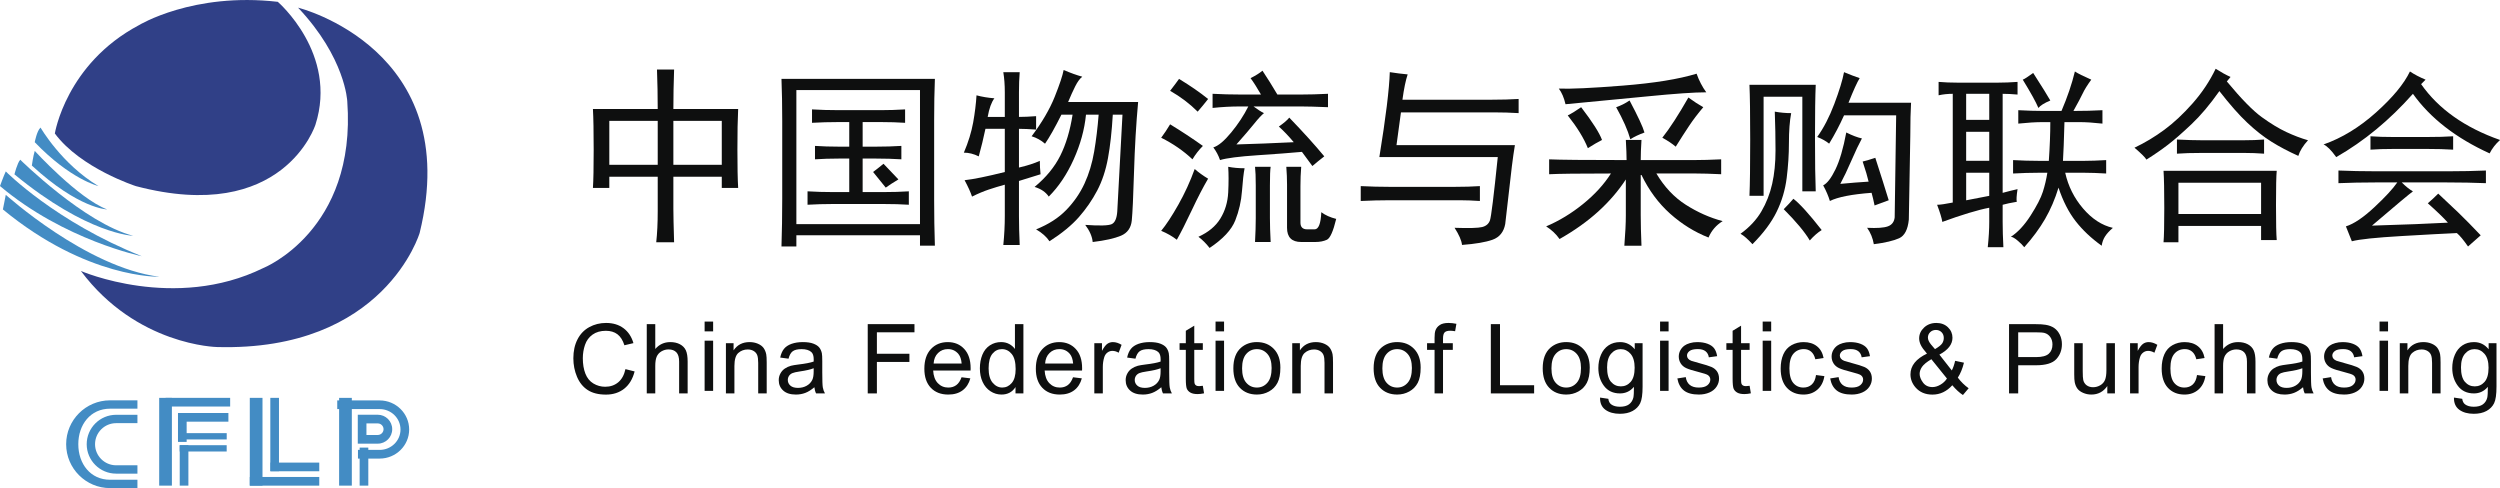 <?xml version="1.0" encoding="UTF-8" standalone="no"?>
<!-- Created with Inkscape (http://www.inkscape.org/) -->

<svg
   width="58.774mm"
   height="11.475mm"
   viewBox="0 0 58.774 11.475"
   version="1.1"
   id="svg1"
   xmlns="http://www.w3.org/2000/svg"
   xmlns:svg="http://www.w3.org/2000/svg">
  <defs
     id="defs1">
    <clipPath
       clipPathUnits="userSpaceOnUse"
       id="clipPath2134">
      <path
         d="M 0,858.898 H 1207.558 V 0 H 0 Z"
         transform="translate(-183.591,-260.17)"
         id="path2134" />
    </clipPath>
    <clipPath
       clipPathUnits="userSpaceOnUse"
       id="clipPath2136">
      <path
         d="M 0,858.898 H 1207.558 V 0 H 0 Z"
         transform="translate(-183.591,-261.133)"
         id="path2136" />
    </clipPath>
    <clipPath
       clipPathUnits="userSpaceOnUse"
       id="clipPath2138">
      <path
         d="M 0,858.898 H 1207.558 V 0 H 0 Z"
         transform="translate(2.5000001e-7,-3.5000001e-5)"
         id="path2138" />
    </clipPath>
    <clipPath
       clipPathUnits="userSpaceOnUse"
       id="clipPath2140">
      <path
         d="M 0,858.898 H 1207.558 V 0 H 0 Z"
         transform="translate(2.5000001e-7,-3.5000001e-5)"
         id="path2140" />
    </clipPath>
    <clipPath
       clipPathUnits="userSpaceOnUse"
       id="clipPath2142">
      <path
         d="M 0,858.898 H 1207.558 V 0 H 0 Z"
         transform="translate(2.5000001e-7,-3.5000001e-5)"
         id="path2142" />
    </clipPath>
    <clipPath
       clipPathUnits="userSpaceOnUse"
       id="clipPath2144">
      <path
         d="M 0,858.898 H 1207.558 V 0 H 0 Z"
         transform="translate(2.5000001e-7,-3.5000001e-5)"
         id="path2144" />
    </clipPath>
    <clipPath
       clipPathUnits="userSpaceOnUse"
       id="clipPath2146">
      <path
         d="M 0,858.898 H 1207.558 V 0 H 0 Z"
         transform="translate(2.5000001e-7,-3.5000001e-5)"
         id="path2146" />
    </clipPath>
    <clipPath
       clipPathUnits="userSpaceOnUse"
       id="clipPath2148">
      <path
         d="M 0,858.898 H 1207.558 V 0 H 0 Z"
         transform="translate(2.5000001e-7,-3.5000001e-5)"
         id="path2148" />
    </clipPath>
    <clipPath
       clipPathUnits="userSpaceOnUse"
       id="clipPath2150">
      <path
         d="M 0,858.898 H 1207.558 V 0 H 0 Z"
         transform="translate(-186.87,-263.247)"
         id="path2150" />
    </clipPath>
    <clipPath
       clipPathUnits="userSpaceOnUse"
       id="clipPath2152">
      <path
         d="M 0,858.898 H 1207.558 V 0 H 0 Z"
         transform="translate(2.5000001e-7,-3.5000001e-5)"
         id="path2152" />
    </clipPath>
    <clipPath
       clipPathUnits="userSpaceOnUse"
       id="clipPath2154">
      <path
         d="M 0,858.898 H 1207.558 V 0 H 0 Z"
         transform="translate(2.5000001e-7,-3.5000001e-5)"
         id="path2154" />
    </clipPath>
    <clipPath
       clipPathUnits="userSpaceOnUse"
       id="clipPath2156">
      <path
         d="M 0,858.898 H 1207.558 V 0 H 0 Z"
         transform="translate(2.5000001e-7,-3.5000001e-5)"
         id="path2156" />
    </clipPath>
    <clipPath
       clipPathUnits="userSpaceOnUse"
       id="clipPath2158">
      <path
         d="M 0,858.898 H 1207.558 V 0 H 0 Z"
         transform="translate(2.5000001e-7,-3.5000001e-5)"
         id="path2158" />
    </clipPath>
    <clipPath
       clipPathUnits="userSpaceOnUse"
       id="clipPath2160">
      <path
         d="M 0,858.898 H 1207.558 V 0 H 0 Z"
         transform="translate(2.5000001e-7,-3.5000001e-5)"
         id="path2160" />
    </clipPath>
    <clipPath
       clipPathUnits="userSpaceOnUse"
       id="clipPath2162">
      <path
         d="M 0,858.898 H 1207.558 V 0 H 0 Z"
         transform="translate(-199.734,-262.138)"
         id="path2162" />
    </clipPath>
    <clipPath
       clipPathUnits="userSpaceOnUse"
       id="clipPath2164">
      <path
         d="M 0,858.898 H 1207.558 V 0 H 0 Z"
         transform="translate(-198.852,-263.711)"
         id="path2164" />
    </clipPath>
    <clipPath
       clipPathUnits="userSpaceOnUse"
       id="clipPath2166">
      <path
         d="M 0,858.898 H 1207.558 V 0 H 0 Z"
         transform="translate(-177.133,-284.198)"
         id="path2166" />
    </clipPath>
    <clipPath
       clipPathUnits="userSpaceOnUse"
       id="clipPath2168">
      <path
         d="M 0,858.898 H 1207.558 V 0 H 0 Z"
         transform="translate(-176.747,-282.639)"
         id="path2168" />
    </clipPath>
    <clipPath
       clipPathUnits="userSpaceOnUse"
       id="clipPath2170">
      <path
         d="M 0,858.898 H 1207.558 V 0 H 0 Z"
         transform="translate(-175.783,-282.055)"
         id="path2170" />
    </clipPath>
    <clipPath
       clipPathUnits="userSpaceOnUse"
       id="clipPath2172">
      <path
         d="M 0,858.898 H 1207.558 V 0 H 0 Z"
         transform="translate(-174.819,-281.275)"
         id="path2172" />
    </clipPath>
    <clipPath
       clipPathUnits="userSpaceOnUse"
       id="clipPath2174">
      <path
         d="M 0,858.898 H 1207.558 V 0 H 0 Z"
         transform="translate(-174.819,-279.716)"
         id="path2174" />
    </clipPath>
    <clipPath
       clipPathUnits="userSpaceOnUse"
       id="clipPath2176">
      <path
         d="M 0,858.898 H 1207.558 V 0 H 0 Z"
         transform="translate(-194.296,-292.187)"
         id="path2176" />
    </clipPath>
    <clipPath
       clipPathUnits="userSpaceOnUse"
       id="clipPath2178">
      <path
         d="M 0,858.898 H 1207.558 V 0 H 0 Z"
         transform="translate(-192.946,-292.576)"
         id="path2178" />
    </clipPath>
    <clipPath
       clipPathUnits="userSpaceOnUse"
       id="clipPath2180">
      <path
         d="M 0,858.898 H 1207.558 V 0 H 0 Z"
         transform="translate(2.5000001e-7,-3.5000001e-5)"
         id="path2180" />
    </clipPath>
    <clipPath
       clipPathUnits="userSpaceOnUse"
       id="clipPath2182">
      <path
         d="M 0,858.898 H 1207.558 V 0 H 0 Z"
         transform="translate(-234.302,-280.741)"
         id="path2182" />
    </clipPath>
    <clipPath
       clipPathUnits="userSpaceOnUse"
       id="clipPath2184">
      <path
         d="M 0,858.898 H 1207.558 V 0 H 0 Z"
         transform="translate(-249.237,-285.056)"
         id="path2184" />
    </clipPath>
    <clipPath
       clipPathUnits="userSpaceOnUse"
       id="clipPath2186">
      <path
         d="M 0,858.898 H 1207.558 V 0 H 0 Z"
         transform="translate(-261.097,-280.294)"
         id="path2186" />
    </clipPath>
    <clipPath
       clipPathUnits="userSpaceOnUse"
       id="clipPath2188">
      <path
         d="M 0,858.898 H 1207.558 V 0 H 0 Z"
         transform="translate(-274.743,-277.765)"
         id="path2188" />
    </clipPath>
    <clipPath
       clipPathUnits="userSpaceOnUse"
       id="clipPath2190">
      <path
         d="M 0,858.898 H 1207.558 V 0 H 0 Z"
         transform="translate(-287,-284.312)"
         id="path2190" />
    </clipPath>
    <clipPath
       clipPathUnits="userSpaceOnUse"
       id="clipPath2192">
      <path
         d="M 0,858.898 H 1207.558 V 0 H 0 Z"
         transform="translate(-300.298,-279.352)"
         id="path2192" />
    </clipPath>
    <clipPath
       clipPathUnits="userSpaceOnUse"
       id="clipPath2194">
      <path
         d="M 0,858.898 H 1207.558 V 0 H 0 Z"
         transform="translate(-311.067,-285.998)"
         id="path2194" />
    </clipPath>
    <clipPath
       clipPathUnits="userSpaceOnUse"
       id="clipPath2196">
      <path
         d="M 0,858.898 H 1207.558 V 0 H 0 Z"
         transform="translate(2.5000001e-7,-3.5000001e-5)"
         id="path2196" />
    </clipPath>
    <clipPath
       clipPathUnits="userSpaceOnUse"
       id="clipPath2198">
      <path
         d="M 0,858.898 H 1207.558 V 0 H 0 Z"
         transform="translate(-336.126,-283.568)"
         id="path2198" />
    </clipPath>
    <clipPath
       clipPathUnits="userSpaceOnUse"
       id="clipPath2200">
      <path
         d="M 0,858.898 H 1207.558 V 0 H 0 Z"
         transform="translate(-216.114,-268.099)"
         id="path2200" />
    </clipPath>
    <clipPath
       clipPathUnits="userSpaceOnUse"
       id="clipPath2202">
      <path
         d="M 0,858.898 H 1207.558 V 0 H 0 Z"
         transform="translate(-217.533,-266.481)"
         id="path2202" />
    </clipPath>
    <clipPath
       clipPathUnits="userSpaceOnUse"
       id="clipPath2204">
      <path
         d="M 0,858.898 H 1207.558 V 0 H 0 Z"
         transform="translate(2.5000001e-7,-3.5000001e-5)"
         id="path2204" />
    </clipPath>
    <clipPath
       clipPathUnits="userSpaceOnUse"
       id="clipPath2206">
      <path
         d="M 0,858.898 H 1207.558 V 0 H 0 Z"
         transform="translate(-222.808,-266.481)"
         id="path2206" />
    </clipPath>
    <clipPath
       clipPathUnits="userSpaceOnUse"
       id="clipPath2208">
      <path
         d="M 0,858.898 H 1207.558 V 0 H 0 Z"
         transform="translate(-228.656,-268.159)"
         id="path2208" />
    </clipPath>
    <clipPath
       clipPathUnits="userSpaceOnUse"
       id="clipPath2210">
      <path
         d="M 0,858.898 H 1207.558 V 0 H 0 Z"
         transform="translate(-232.26,-266.481)"
         id="path2210" />
    </clipPath>
    <clipPath
       clipPathUnits="userSpaceOnUse"
       id="clipPath2212">
      <path
         d="M 0,858.898 H 1207.558 V 0 H 0 Z"
         transform="translate(-236.651,-268.474)"
         id="path2212" />
    </clipPath>
    <clipPath
       clipPathUnits="userSpaceOnUse"
       id="clipPath2214">
      <path
         d="M 0,858.898 H 1207.558 V 0 H 0 Z"
         transform="translate(-240.315,-268.15)"
         id="path2214" />
    </clipPath>
    <clipPath
       clipPathUnits="userSpaceOnUse"
       id="clipPath2216">
      <path
         d="M 0,858.898 H 1207.558 V 0 H 0 Z"
         transform="translate(-244.079,-268.474)"
         id="path2216" />
    </clipPath>
    <clipPath
       clipPathUnits="userSpaceOnUse"
       id="clipPath2218">
      <path
         d="M 0,858.898 H 1207.558 V 0 H 0 Z"
         transform="translate(-247.359,-266.481)"
         id="path2218" />
    </clipPath>
    <clipPath
       clipPathUnits="userSpaceOnUse"
       id="clipPath2220">
      <path
         d="M 0,858.898 H 1207.558 V 0 H 0 Z"
         transform="translate(-251.775,-268.159)"
         id="path2220" />
    </clipPath>
    <clipPath
       clipPathUnits="userSpaceOnUse"
       id="clipPath2222">
      <path
         d="M 0,858.898 H 1207.558 V 0 H 0 Z"
         transform="translate(-254.592,-266.988)"
         id="path2222" />
    </clipPath>
    <clipPath
       clipPathUnits="userSpaceOnUse"
       id="clipPath2224">
      <path
         d="M 0,858.898 H 1207.558 V 0 H 0 Z"
         transform="translate(2.5000001e-7,-3.5000001e-5)"
         id="path2224" />
    </clipPath>
    <clipPath
       clipPathUnits="userSpaceOnUse"
       id="clipPath2226">
      <path
         d="M 0,858.898 H 1207.558 V 0 H 0 Z"
         transform="translate(-257.207,-268.153)"
         id="path2226" />
    </clipPath>
    <clipPath
       clipPathUnits="userSpaceOnUse"
       id="clipPath2228">
      <path
         d="M 0,858.898 H 1207.558 V 0 H 0 Z"
         transform="translate(-260.55,-266.481)"
         id="path2228" />
    </clipPath>
    <clipPath
       clipPathUnits="userSpaceOnUse"
       id="clipPath2230">
      <path
         d="M 0,858.898 H 1207.558 V 0 H 0 Z"
         transform="translate(-266.555,-268.153)"
         id="path2230" />
    </clipPath>
    <clipPath
       clipPathUnits="userSpaceOnUse"
       id="clipPath2232">
      <path
         d="M 0,858.898 H 1207.558 V 0 H 0 Z"
         transform="translate(-270.033,-266.481)"
         id="path2232" />
    </clipPath>
    <clipPath
       clipPathUnits="userSpaceOnUse"
       id="clipPath2234">
      <path
         d="M 0,858.898 H 1207.558 V 0 H 0 Z"
         transform="translate(-273.785,-266.481)"
         id="path2234" />
    </clipPath>
    <clipPath
       clipPathUnits="userSpaceOnUse"
       id="clipPath2236">
      <path
         d="M 0,858.898 H 1207.558 V 0 H 0 Z"
         transform="translate(-277.823,-268.153)"
         id="path2236" />
    </clipPath>
    <clipPath
       clipPathUnits="userSpaceOnUse"
       id="clipPath2238">
      <path
         d="M 0,858.898 H 1207.558 V 0 H 0 Z"
         transform="translate(-281.531,-268.212)"
         id="path2238" />
    </clipPath>
    <clipPath
       clipPathUnits="userSpaceOnUse"
       id="clipPath2240">
      <path
         d="M 0,858.898 H 1207.558 V 0 H 0 Z"
         transform="translate(2.5000001e-7,-3.5000001e-5)"
         id="path2240" />
    </clipPath>
    <clipPath
       clipPathUnits="userSpaceOnUse"
       id="clipPath2242">
      <path
         d="M 0,858.898 H 1207.558 V 0 H 0 Z"
         transform="translate(-286.214,-267.479)"
         id="path2242" />
    </clipPath>
    <clipPath
       clipPathUnits="userSpaceOnUse"
       id="clipPath2244">
      <path
         d="M 0,858.898 H 1207.558 V 0 H 0 Z"
         transform="translate(-291.03,-266.988)"
         id="path2244" />
    </clipPath>
    <clipPath
       clipPathUnits="userSpaceOnUse"
       id="clipPath2246">
      <path
         d="M 0,858.898 H 1207.558 V 0 H 0 Z"
         transform="translate(2.5000001e-7,-3.5000001e-5)"
         id="path2246" />
    </clipPath>
    <clipPath
       clipPathUnits="userSpaceOnUse"
       id="clipPath2248">
      <path
         d="M 0,858.898 H 1207.558 V 0 H 0 Z"
         transform="translate(-295.455,-267.706)"
         id="path2248" />
    </clipPath>
    <clipPath
       clipPathUnits="userSpaceOnUse"
       id="clipPath2250">
      <path
         d="M 0,858.898 H 1207.558 V 0 H 0 Z"
         transform="translate(-296.399,-267.479)"
         id="path2250" />
    </clipPath>
    <clipPath
       clipPathUnits="userSpaceOnUse"
       id="clipPath2252">
      <path
         d="M 0,858.898 H 1207.558 V 0 H 0 Z"
         transform="translate(-303.383,-269.431)"
         id="path2252" />
    </clipPath>
    <clipPath
       clipPathUnits="userSpaceOnUse"
       id="clipPath2254">
      <path
         d="M 0,858.898 H 1207.558 V 0 H 0 Z"
         transform="translate(-308.929,-268.902)"
         id="path2254" />
    </clipPath>
    <clipPath
       clipPathUnits="userSpaceOnUse"
       id="clipPath2256">
      <path
         d="M 0,858.898 H 1207.558 V 0 H 0 Z"
         transform="translate(-314.865,-266.481)"
         id="path2256" />
    </clipPath>
    <clipPath
       clipPathUnits="userSpaceOnUse"
       id="clipPath2258">
      <path
         d="M 0,858.898 H 1207.558 V 0 H 0 Z"
         transform="translate(-316.383,-266.481)"
         id="path2258" />
    </clipPath>
    <clipPath
       clipPathUnits="userSpaceOnUse"
       id="clipPath2260">
      <path
         d="M 0,858.898 H 1207.558 V 0 H 0 Z"
         transform="translate(-320.846,-267.706)"
         id="path2260" />
    </clipPath>
    <clipPath
       clipPathUnits="userSpaceOnUse"
       id="clipPath2262">
      <path
         d="M 0,858.898 H 1207.558 V 0 H 0 Z"
         transform="translate(-322.016,-266.481)"
         id="path2262" />
    </clipPath>
    <clipPath
       clipPathUnits="userSpaceOnUse"
       id="clipPath2264">
      <path
         d="M 0,858.898 H 1207.558 V 0 H 0 Z"
         transform="translate(-327.865,-268.159)"
         id="path2264" />
    </clipPath>
    <clipPath
       clipPathUnits="userSpaceOnUse"
       id="clipPath2266">
      <path
         d="M 0,858.898 H 1207.558 V 0 H 0 Z"
         transform="translate(-329.218,-267.479)"
         id="path2266" />
    </clipPath>
    <clipPath
       clipPathUnits="userSpaceOnUse"
       id="clipPath2268">
      <path
         d="M 0,858.898 H 1207.558 V 0 H 0 Z"
         transform="translate(2.5000001e-7,-3.5000001e-5)"
         id="path2268" />
    </clipPath>
    <clipPath
       clipPathUnits="userSpaceOnUse"
       id="clipPath2270">
      <path
         d="M 0,858.898 H 1207.558 V 0 H 0 Z"
         transform="translate(-334.358,-266.481)"
         id="path2270" />
    </clipPath>
    <clipPath
       clipPathUnits="userSpaceOnUse"
       id="clipPath2272">
      <path
         d="M 0,858.898 H 1207.558 V 0 H 0 Z"
         transform="translate(-338.437,-268.212)"
         id="path2272" />
    </clipPath>
  </defs>
  <g
     id="layer1"
     transform="translate(-54.889,-130.337)">
    <path
       id="path2133"
       d="m 0,0 h -1.824 c -1.612,0 -2.923,1.311 -2.923,2.923 0,1.611 1.311,2.922 2.923,2.922 H 0 V 5.289 h -1.824 c -1.305,0 -2.114,-1.062 -2.114,-2.366 0,-1.305 0.809,-2.367 2.114,-2.367 H 0 Z"
       style="fill:#438cc4;fill-opacity:1;fill-rule:nonzero;stroke:none"
       transform="matrix(0.353,0,0,-0.353,58.12,141.812)"
       clip-path="url(#clipPath2134)" />
    <path
       id="path2135"
       d="m 0,0 h -1.419 c -1.081,0 -1.96,0.879 -1.96,1.959 0,1.081 0.879,1.96 1.96,1.96 H 0 V 3.362 h -1.419 c -0.774,0 -1.404,-0.629 -1.404,-1.403 0,-0.773 0.63,-1.403 1.404,-1.403 H 0 Z"
       style="fill:#438cc4;fill-opacity:1;fill-rule:nonzero;stroke:none"
       transform="matrix(0.353,0,0,-0.353,58.12,141.472)"
       clip-path="url(#clipPath2136)" />
    <path
       id="path2137"
       d="m 195.586,260.169 h -4.627 v 0.578 h 4.627 z"
       style="fill:#438cc4;fill-opacity:1;fill-rule:nonzero;stroke:none"
       transform="matrix(0.353,0,0,-0.353,-6.647,233.594)"
       clip-path="url(#clipPath2138)" />
    <path
       id="path2139"
       d="m 195.586,261.127 h -3.248 v 0.577 h 3.248 z"
       style="fill:#438cc4;fill-opacity:1;fill-rule:nonzero;stroke:none"
       transform="matrix(0.353,0,0,-0.353,-6.647,233.594)"
       clip-path="url(#clipPath2140)" />
    <path
       id="path2141"
       d="m 192.903,261.131 h -0.577 v 4.885 h 0.577 z"
       style="fill:#438cc4;fill-opacity:1;fill-rule:nonzero;stroke:none"
       transform="matrix(0.353,0,0,-0.353,-6.647,233.594)"
       clip-path="url(#clipPath2142)" />
    <path
       id="path2143"
       d="m 191.805,260.171 h -0.846 v 5.845 h 0.846 z"
       style="fill:#438cc4;fill-opacity:1;fill-rule:nonzero;stroke:none"
       transform="matrix(0.353,0,0,-0.353,-6.647,233.594)"
       clip-path="url(#clipPath2144)" />
    <path
       id="path2145"
       d="m 189.651,265.438 h -4.302 v 0.578 h 4.302 z"
       style="fill:#438cc4;fill-opacity:1;fill-rule:nonzero;stroke:none"
       transform="matrix(0.353,0,0,-0.353,-6.647,233.594)"
       clip-path="url(#clipPath2146)" />
    <path
       id="path2147"
       d="m 186.87,260.17 h -0.577 v 2.693 h 0.577 z"
       style="fill:#438cc4;fill-opacity:1;fill-rule:nonzero;stroke:none"
       transform="matrix(0.353,0,0,-0.353,-6.647,233.594)"
       clip-path="url(#clipPath2148)" />
    <path
       id="path2149"
       d="M 0,0 H -0.577 V 1.925 H 2.781 V 1.347 H 0 Z"
       style="fill:#438cc4;fill-opacity:1;fill-rule:nonzero;stroke:none"
       transform="matrix(0.353,0,0,-0.353,59.277,140.726)"
       clip-path="url(#clipPath2150)" />
    <path
       id="path2151"
       d="m 185.771,260.17 h -0.846 v 5.845 h 0.846 z"
       style="fill:#438cc4;fill-opacity:1;fill-rule:nonzero;stroke:none"
       transform="matrix(0.353,0,0,-0.353,-6.647,233.594)"
       clip-path="url(#clipPath2152)" />
    <path
       id="path2153"
       d="m 189.422,263.246 h -3.129 v 0.42 h 3.129 z"
       style="fill:#438cc4;fill-opacity:1;fill-rule:nonzero;stroke:none"
       transform="matrix(0.353,0,0,-0.353,-6.647,233.594)"
       clip-path="url(#clipPath2154)" />
    <path
       id="path2155"
       d="m 189.42,262.443 h -3.129 v 0.42 h 3.129 z"
       style="fill:#438cc4;fill-opacity:1;fill-rule:nonzero;stroke:none"
       transform="matrix(0.353,0,0,-0.353,-6.647,233.594)"
       clip-path="url(#clipPath2156)" />
    <path
       id="path2157"
       d="m 198.852,260.17 h -0.577 v 2.533 h 0.577 z"
       style="fill:#438cc4;fill-opacity:1;fill-rule:nonzero;stroke:none"
       transform="matrix(0.353,0,0,-0.353,-6.647,233.594)"
       clip-path="url(#clipPath2158)" />
    <path
       id="path2159"
       d="m 197.754,260.17 h -0.846 v 5.845 h 0.846 z"
       style="fill:#438cc4;fill-opacity:1;fill-rule:nonzero;stroke:none"
       transform="matrix(0.353,0,0,-0.353,-6.647,233.594)"
       clip-path="url(#clipPath2160)" />
    <path
       id="path2161"
       d="M 0,0 H -1.446 V 0.578 H 0 c 0.765,0 1.387,0.609 1.387,1.358 0,0.75 -0.622,1.36 -1.387,1.36 H -2.826 V 3.873 H 0 C 1.083,3.873 1.964,3.004 1.964,1.936 1.964,0.869 1.083,0 0,0"
       style="fill:#438cc4;fill-opacity:1;fill-rule:nonzero;stroke:none"
       transform="matrix(0.353,0,0,-0.353,63.815,141.118)"
       clip-path="url(#clipPath2162)" />
    <path
       id="path2163"
       d="M 0,0 H 0.753 C 0.966,0 1.139,0.173 1.139,0.385 1.139,0.597 0.966,0.77 0.753,0.77 H 0 Z m 0.753,-0.578 h -1.33 v 1.926 h 1.33 c 0.531,0 0.963,-0.432 0.963,-0.963 0,-0.531 -0.432,-0.963 -0.963,-0.963"
       style="fill:#438cc4;fill-opacity:1;fill-rule:nonzero;stroke:none"
       transform="matrix(0.353,0,0,-0.353,63.504,140.563)"
       clip-path="url(#clipPath2164)" />
    <path
       id="path2165"
       d="m 0,0 c 0,0 1.399,-2.429 3.857,-3.897 0,0 -1.858,0.439 -4.243,2.923 0,0 0.141,0.757 0.386,0.974"
       style="fill:#438cc4;fill-opacity:1;fill-rule:evenodd;stroke:none"
       transform="matrix(0.353,0,0,-0.353,55.842,133.336)"
       clip-path="url(#clipPath2166)" />
    <path
       id="path2167"
       d="m 0,0 c 0,0 2.88,-3.152 4.821,-3.897 0,0 -1.887,0.041 -5.014,2.923 0,0 0.086,0.633 0.193,0.974"
       style="fill:#438cc4;fill-opacity:1;fill-rule:evenodd;stroke:none"
       transform="matrix(0.353,0,0,-0.353,55.706,133.885)"
       clip-path="url(#clipPath2168)" />
    <path
       id="path2169"
       d="m 0,0 c 0,0 4.282,-4.232 7.521,-5.066 0,0 -3.041,0.084 -7.907,4.092 0,0 0.187,0.757 0.386,0.974"
       style="fill:#438cc4;fill-opacity:1;fill-rule:evenodd;stroke:none"
       transform="matrix(0.353,0,0,-0.353,55.365,134.092)"
       clip-path="url(#clipPath2170)" />
    <path
       id="path2171"
       d="m 0,0 c 0,0 3.293,-3.348 9.064,-5.65 0,0 -5.18,1.066 -9.45,4.676 0,0 0.233,0.649 0.386,0.974"
       style="fill:#438cc4;fill-opacity:1;fill-rule:evenodd;stroke:none"
       transform="matrix(0.353,0,0,-0.353,55.025,134.367)"
       clip-path="url(#clipPath2172)" />
    <path
       id="path2173"
       d="m 0,0 c 0,0 5.362,-4.842 10.221,-5.456 0,0 -4.803,-0.145 -10.414,4.482 z"
       style="fill:#438cc4;fill-opacity:1;fill-rule:evenodd;stroke:none"
       transform="matrix(0.353,0,0,-0.353,55.025,134.917)"
       clip-path="url(#clipPath2174)" />
    <path
       id="path2175"
       d="m 0,0 c 0,0 11.111,-2.75 8.099,-15.003 0,0 -2.339,-7.908 -13.499,-7.599 0,0 -5.346,0.089 -9.063,5.066 0,0 6.227,-2.71 12.149,0.195 0,0 6.223,2.482 5.592,11.106 0,0 -0.118,2.893 -3.278,6.235"
       style="fill:#304087;fill-opacity:1;fill-rule:evenodd;stroke:none"
       transform="matrix(0.353,0,0,-0.353,61.896,130.517)"
       clip-path="url(#clipPath2176)" />
    <path
       id="path2177"
       d="m 0,0 c 0,0 4.02,-3.461 2.507,-8.184 0,0 -2.124,-6.679 -11.956,-4.091 0,0 -3.679,1.184 -5.4,3.507 0,0 0.74,4.629 5.592,7.209 0,0 3.609,2.212 9.257,1.559"
       style="fill:#304087;fill-opacity:1;fill-rule:evenodd;stroke:none"
       transform="matrix(0.353,0,0,-0.353,61.42,130.38)"
       clip-path="url(#clipPath2178)" />
    <path
       id="path2179"
       d="m 222.393,284.461 h -3.224 v -2.926 h 3.224 z m -4.266,0 h -3.224 v -2.926 h 3.224 z m 1.091,3.422 c -0.033,-0.926 -0.049,-1.802 -0.049,-2.629 h 4.315 c -0.034,-0.662 -0.05,-1.571 -0.05,-2.727 0,-1.125 0.016,-1.968 0.05,-2.53 h -1.091 v 0.744 h -3.224 v -2.133 c 0,-0.397 0.016,-1.141 0.049,-2.232 h -1.19 c 0.066,0.595 0.099,1.29 0.099,2.083 v 2.282 h -3.224 v -0.744 h -1.091 c 0.033,0.496 0.05,1.339 0.05,2.53 0,1.222 -0.017,2.132 -0.05,2.727 h 4.315 c 0,0.893 -0.017,1.769 -0.049,2.629 z"
       style="fill:#0e0f0f;fill-opacity:1;fill-rule:nonzero;stroke:none"
       transform="matrix(0.353,0,0,-0.353,-6.647,233.594)"
       clip-path="url(#clipPath2180)" />
    <path
       id="path2181"
       d="m 0,0 c -0.331,-0.198 -0.612,-0.38 -0.843,-0.546 -0.099,0.132 -0.381,0.48 -0.843,1.042 0.264,0.199 0.496,0.38 0.694,0.546 C -0.827,0.876 -0.496,0.529 0,0 m -1.141,4.613 c 0.496,0 1.025,0.016 1.587,0.05 V 3.77 C -0.05,3.802 -0.579,3.819 -1.141,3.819 h -1.24 V 2.182 h 0.893 c 0.595,0 1.157,0.017 1.686,0.05 V 1.339 c -0.529,0.033 -1.091,0.05 -1.686,0.05 h -0.893 v -2.232 h 1.389 c 0.595,0 1.157,0.016 1.687,0.05 v -0.893 c -0.497,0.032 -1.059,0.049 -1.687,0.049 h -3.373 c -0.562,0 -1.124,-0.017 -1.686,-0.049 v 0.893 c 0.562,-0.034 1.124,-0.05 1.686,-0.05 h 1.092 v 2.232 h -0.695 c -0.562,0 -1.091,-0.017 -1.587,-0.05 v 0.893 c 0.496,-0.033 1.025,-0.05 1.587,-0.05 h 0.695 v 1.637 h -0.744 c -0.596,0 -1.175,-0.017 -1.736,-0.049 v 0.893 c 0.561,-0.034 1.14,-0.05 1.736,-0.05 z M 1.438,5.952 H -6.795 V -2.976 H 1.438 Z M 2.381,3.918 v -5.307 c 0,-1.025 0.016,-2.033 0.049,-3.025 H 1.438 v 0.694 h -8.233 v -0.744 h -0.992 c 0.033,1.026 0.05,2.083 0.05,3.175 v 5.207 c 0,0.992 -0.017,1.918 -0.05,2.778 H 2.43 C 2.397,5.869 2.381,4.943 2.381,3.918"
       style="fill:#0e0f0f;fill-opacity:1;fill-rule:nonzero;stroke:none"
       transform="matrix(0.353,0,0,-0.353,76.01,134.555)"
       clip-path="url(#clipPath2182)" />
    <path
       id="path2183"
       d="m 0,0 h -0.645 c -0.066,-1.124 -0.173,-2.092 -0.322,-2.901 -0.149,-0.811 -0.389,-1.53 -0.719,-2.158 -0.331,-0.628 -0.736,-1.215 -1.215,-1.761 -0.48,-0.545 -1.133,-1.082 -1.96,-1.611 -0.198,0.297 -0.496,0.562 -0.892,0.793 0.826,0.33 1.495,0.76 2.008,1.29 0.513,0.528 0.918,1.115 1.216,1.76 0.297,0.645 0.512,1.356 0.644,2.133 0.132,0.777 0.231,1.595 0.298,2.455 L -2.43,0 c -0.099,-0.992 -0.372,-1.984 -0.819,-2.976 -0.446,-0.992 -1,-1.819 -1.661,-2.48 -0.199,0.298 -0.513,0.513 -0.943,0.645 0.761,0.628 1.331,1.322 1.712,2.083 0.379,0.76 0.652,1.67 0.818,2.728 h -0.744 c -0.43,-0.86 -0.794,-1.505 -1.091,-1.934 -0.265,0.231 -0.563,0.397 -0.893,0.496 0.694,0.925 1.207,1.802 1.538,2.629 0.33,0.826 0.528,1.421 0.595,1.785 C -3.456,2.778 -3.043,2.629 -2.678,2.53 -2.844,2.397 -3.001,2.182 -3.149,1.885 -3.298,1.587 -3.456,1.24 -3.621,0.843 H 1.042 C 0.909,-0.612 0.818,-2.166 0.769,-3.819 0.719,-5.473 0.67,-6.547 0.62,-7.043 0.57,-7.539 0.33,-7.877 -0.099,-8.06 c -0.43,-0.181 -1.059,-0.322 -1.885,-0.421 -0.033,0.364 -0.198,0.744 -0.496,1.141 0.959,-0.067 1.545,-0.05 1.761,0.049 0.215,0.099 0.339,0.38 0.372,0.843 z m -8.977,-0.149 h 1.14 v 1.637 c 0,0.496 -0.033,0.942 -0.099,1.339 h 1.091 C -6.878,2.43 -6.894,1.984 -6.894,1.488 v -1.637 c 0.33,0 0.711,0.017 1.141,0.05 v -0.893 c -0.464,0.033 -0.844,0.05 -1.141,0.05 v -2.579 c 0.562,0.131 1.024,0.28 1.389,0.446 0,-0.298 0.016,-0.595 0.049,-0.893 -0.43,-0.132 -0.91,-0.281 -1.438,-0.446 v -2.331 c 0,-0.563 0.016,-1.207 0.049,-1.935 h -1.091 c 0.066,0.662 0.099,1.306 0.099,1.935 v 2.083 c -0.364,-0.099 -0.719,-0.207 -1.066,-0.323 -0.347,-0.116 -0.719,-0.272 -1.116,-0.471 -0.099,0.298 -0.265,0.661 -0.496,1.092 0.595,0.065 1.488,0.247 2.678,0.545 v 2.877 h -1.289 c -0.132,-0.629 -0.281,-1.24 -0.446,-1.835 -0.331,0.165 -0.662,0.248 -0.992,0.248 0.297,0.694 0.503,1.364 0.62,2.008 0.115,0.645 0.189,1.248 0.223,1.81 0.363,-0.098 0.76,-0.165 1.19,-0.198 -0.198,-0.265 -0.347,-0.678 -0.446,-1.24"
       style="fill:#0e0f0f;fill-opacity:1;fill-rule:nonzero;stroke:none"
       transform="matrix(0.353,0,0,-0.353,81.278,133.033)"
       clip-path="url(#clipPath2184)" />
    <path
       id="path2185"
       d="m 0,0 v -2.43 c 0,-0.298 0.149,-0.447 0.446,-0.447 h 0.497 c 0.264,0 0.413,0.38 0.446,1.141 C 1.653,-1.934 1.984,-2.083 2.381,-2.182 2.182,-3.008 1.975,-3.472 1.761,-3.571 1.545,-3.67 1.29,-3.72 0.992,-3.72 H 0.05 c -0.629,0 -0.943,0.315 -0.943,0.943 v 2.876 c 0,0.397 -0.017,0.794 -0.049,1.19 H 0.05 C 0.016,0.86 0,0.429 0,0 m -2.033,0.05 v -2.183 c 0,-0.43 0.016,-0.958 0.049,-1.587 h -1.041 c 0.032,0.595 0.049,1.124 0.049,1.587 V 0.05 c 0,0.561 -0.017,0.975 -0.049,1.239 h 1.041 C -2.017,1.091 -2.033,0.677 -2.033,0.05 m 0.496,6.051 H 0.05 c 0.528,0 1.123,0.016 1.785,0.049 V 5.258 C 1.042,5.29 0.446,5.307 0.05,5.307 H -3.125 C -2.86,5.109 -2.629,4.96 -2.43,4.861 -2.596,4.728 -2.811,4.497 -3.075,4.166 -3.34,3.835 -3.737,3.373 -4.265,2.777 c 1.19,0.033 2.463,0.083 3.819,0.149 -0.331,0.397 -0.662,0.745 -0.992,1.042 0.33,0.231 0.562,0.429 0.694,0.595 C 0.181,3.604 0.959,2.744 1.587,1.984 1.29,1.752 1.025,1.538 0.794,1.339 0.529,1.703 0.298,2.017 0.099,2.282 -0.628,2.215 -1.612,2.141 -2.852,2.058 -4.092,1.975 -4.927,1.868 -5.356,1.736 c -0.1,0.298 -0.248,0.578 -0.447,0.843 0.33,0.099 0.727,0.43 1.19,0.992 0.463,0.562 0.843,1.141 1.141,1.736 h -0.545 c -0.596,0 -1.208,-0.033 -1.835,-0.099 V 6.15 c 0.627,-0.033 1.239,-0.049 1.835,-0.049 h 1.388 c -0.265,0.462 -0.496,0.826 -0.694,1.091 0.33,0.165 0.595,0.33 0.794,0.496 0.33,-0.496 0.661,-1.025 0.992,-1.587 M -3.893,-0.322 C -3.943,-1 -4.092,-1.654 -4.34,-2.281 c -0.248,-0.628 -0.818,-1.24 -1.711,-1.836 -0.232,0.298 -0.48,0.546 -0.744,0.744 0.661,0.298 1.149,0.702 1.463,1.216 0.314,0.512 0.488,1.091 0.521,1.736 0.032,0.644 0.032,1.215 0,1.71 C -4.481,1.223 -4.117,1.191 -3.72,1.191 -3.786,0.86 -3.844,0.355 -3.893,-0.322 M -6.15,5.803 C -6.382,5.506 -6.614,5.224 -6.845,4.96 c -0.529,0.529 -1.14,0.992 -1.835,1.389 0.231,0.297 0.43,0.561 0.595,0.793 0.761,-0.463 1.406,-0.91 1.935,-1.339 m -1.091,-7.415 c -0.397,-0.843 -0.728,-1.495 -0.992,-1.959 -0.298,0.232 -0.645,0.43 -1.042,0.595 0.33,0.397 0.711,0.975 1.141,1.736 0.429,0.76 0.794,1.554 1.091,2.381 0.264,-0.232 0.562,-0.446 0.893,-0.645 -0.331,-0.563 -0.695,-1.265 -1.091,-2.108 m 0.744,4.29 C -6.762,2.414 -6.993,2.116 -7.192,1.786 c -0.595,0.562 -1.289,1.041 -2.083,1.438 0.199,0.264 0.397,0.562 0.595,0.893 0.761,-0.464 1.488,-0.943 2.183,-1.439"
       style="fill:#0e0f0f;fill-opacity:1;fill-rule:nonzero;stroke:none"
       transform="matrix(0.353,0,0,-0.353,85.462,134.713)"
       clip-path="url(#clipPath2186)" />
    <path
       id="path2187"
       d="m 0,0 c -0.099,-0.529 -0.381,-0.876 -0.843,-1.042 -0.464,-0.165 -1.141,-0.28 -2.034,-0.347 -0.033,0.298 -0.198,0.678 -0.496,1.141 0.959,-0.033 1.57,-0.016 1.835,0.05 0.265,0.065 0.438,0.214 0.521,0.446 0.082,0.231 0.256,1.637 0.521,4.216 h -7.886 c 0.429,2.645 0.661,4.53 0.694,5.654 0.429,-0.067 0.826,-0.116 1.191,-0.149 C -6.63,9.572 -6.745,9.01 -6.845,8.283 h 5.952 c 0.661,0 1.256,0.016 1.786,0.05 V 7.39 c -0.53,0.033 -1.091,0.05 -1.687,0.05 h -6.15 L -7.241,5.257 H 0.645 C 0.578,4.861 0.512,4.397 0.446,3.868 Z m -3.323,2.48 c 0.595,0 1.141,0.016 1.637,0.049 V 1.538 c -0.496,0.032 -0.926,0.049 -1.29,0.049 h -4.761 c -0.596,0 -1.224,-0.017 -1.885,-0.049 V 2.529 C -8.961,2.496 -8.333,2.48 -7.737,2.48 Z"
       style="fill:#0e0f0f;fill-opacity:1;fill-rule:nonzero;stroke:none"
       transform="matrix(0.353,0,0,-0.353,90.276,135.605)"
       clip-path="url(#clipPath2188)" />
    <path
       id="path2189"
       d="m 0,0 c -0.265,-0.397 -0.563,-0.86 -0.893,-1.389 -0.232,0.199 -0.529,0.397 -0.893,0.596 0.497,0.627 1.075,1.52 1.736,2.678 C 0.314,1.62 0.645,1.405 0.942,1.24 0.578,0.81 0.264,0.397 0,0 m -2.976,-0.446 c -0.364,-0.133 -0.678,-0.282 -0.942,-0.447 -0.166,0.596 -0.48,1.306 -0.943,2.133 0.298,0.099 0.596,0.248 0.893,0.447 0.562,-1.059 0.893,-1.77 0.992,-2.133 m -2.827,-0.496 c -0.265,-0.133 -0.579,-0.315 -0.942,-0.546 -0.265,0.661 -0.712,1.389 -1.34,2.182 0.265,0.132 0.562,0.314 0.893,0.546 0.76,-0.992 1.223,-1.72 1.389,-2.182 m 3.001,2.901 C -4.637,1.777 -6.448,1.604 -8.233,1.438 -8.332,1.868 -8.481,2.215 -8.68,2.48 c 0.76,-0.033 2.183,0.033 4.266,0.198 2.083,0.165 3.72,0.43 4.91,0.794 0.165,-0.463 0.38,-0.877 0.645,-1.24 -0.794,0 -2.108,-0.092 -3.943,-0.273 m -1.414,-2.901 h 1.042 c -0.034,-0.529 -0.05,-0.976 -0.05,-1.339 h 3.571 c 0.496,0 1.091,0.016 1.786,0.049 v -0.992 c -0.695,0.033 -1.274,0.05 -1.736,0.05 H -2.182 C -1.654,-4.067 -1,-4.761 -0.223,-5.257 0.553,-5.753 1.372,-6.118 2.232,-6.348 1.802,-6.614 1.488,-6.976 1.29,-7.44 c -0.927,0.365 -1.778,0.893 -2.555,1.587 -0.777,0.695 -1.413,1.554 -1.909,2.58 h -0.05 v -2.679 c 0,-0.562 0.016,-1.24 0.05,-2.033 h -1.141 c 0.066,0.827 0.099,1.504 0.099,2.033 v 2.381 c -0.496,-0.761 -1.108,-1.472 -1.835,-2.133 -0.728,-0.661 -1.587,-1.272 -2.579,-1.835 -0.232,0.331 -0.529,0.612 -0.893,0.843 0.86,0.364 1.678,0.86 2.455,1.488 0.777,0.628 1.397,1.306 1.86,2.034 -2.149,0 -3.521,-0.017 -4.116,-0.05 v 0.992 c 0.694,-0.033 2.413,-0.049 5.158,-0.049 0,0.297 -0.017,0.743 -0.05,1.339"
       style="fill:#0e0f0f;fill-opacity:1;fill-rule:nonzero;stroke:none"
       transform="matrix(0.353,0,0,-0.353,94.6,133.295)"
       clip-path="url(#clipPath2190)" />
    <path
       id="path2191"
       d="m 0,0 c -0.364,-0.132 -0.678,-0.248 -0.942,-0.347 -0.067,0.33 -0.133,0.611 -0.199,0.843 -1.323,-0.099 -2.249,-0.281 -2.777,-0.545 -0.1,0.33 -0.248,0.677 -0.447,1.041 0.265,0.132 0.538,0.487 0.819,1.066 0.28,0.579 0.521,1.397 0.719,2.456 C -2.43,4.315 -2.083,4.183 -1.785,4.117 -1.984,3.752 -2.216,3.265 -2.48,2.654 -2.745,2.041 -2.993,1.52 -3.224,1.091 -2.529,1.157 -1.902,1.207 -1.339,1.24 -1.406,1.538 -1.538,1.984 -1.736,2.579 -1.571,2.612 -1.29,2.695 -0.893,2.827 -0.529,1.703 -0.232,0.76 0,0 M 1.339,-1.289 C 1.273,-1.951 1.058,-2.364 0.694,-2.53 0.33,-2.695 -0.232,-2.827 -0.992,-2.926 c -0.067,0.396 -0.215,0.761 -0.446,1.091 0.661,-0.033 1.123,0 1.388,0.099 0.265,0.099 0.413,0.298 0.447,0.595 L 0.496,5.654 H -2.976 C -3.273,4.992 -3.604,4.365 -3.968,3.77 c -0.198,0.165 -0.463,0.313 -0.794,0.446 0.43,0.595 0.81,1.331 1.141,2.207 0.33,0.876 0.546,1.579 0.645,2.108 C -2.579,8.365 -2.232,8.233 -1.934,8.134 -2.1,7.869 -2.348,7.324 -2.678,6.497 H 1.488 C 1.455,5.935 1.438,5.208 1.438,4.315 Z m -8.332,0.694 c 0.264,0.264 0.479,0.496 0.644,0.694 0.43,-0.331 1.058,-1.025 1.885,-2.083 -0.265,-0.165 -0.529,-0.397 -0.793,-0.694 -0.331,0.563 -0.91,1.256 -1.736,2.083 m 1.24,1.19 v 6.299 h -2.58 V 0.298 h -0.942 c 0.033,0.76 0.05,2 0.05,3.72 0,1.718 -0.017,2.942 -0.05,3.67 h 4.414 C -4.894,6.96 -4.91,5.786 -4.91,4.166 c 0,-1.587 0.016,-2.777 0.049,-3.571 z m -2.728,-1.339 c 0.33,0.562 0.57,1.173 0.719,1.835 0.149,0.661 0.223,1.405 0.223,2.232 0,0.826 -0.017,1.686 -0.049,2.579 0.363,-0.066 0.726,-0.099 1.091,-0.099 -0.1,-0.529 -0.149,-1.19 -0.149,-1.984 0,-0.761 -0.05,-1.538 -0.149,-2.331 -0.099,-0.794 -0.322,-1.546 -0.67,-2.256 -0.347,-0.712 -0.885,-1.43 -1.611,-2.158 -0.298,0.331 -0.563,0.562 -0.794,0.694 0.595,0.43 1.058,0.925 1.389,1.488"
       style="fill:#0e0f0f;fill-opacity:1;fill-rule:nonzero;stroke:none"
       transform="matrix(0.353,0,0,-0.353,99.292,135.045)"
       clip-path="url(#clipPath2192)" />
    <path
       id="path2193"
       d="m 0,0 c -0.397,-0.166 -0.662,-0.331 -0.793,-0.496 -0.166,0.397 -0.514,1.024 -1.042,1.885 0.099,0.032 0.33,0.181 0.694,0.446 C -0.546,0.909 -0.166,0.297 0,0 M 2.158,0.471 C 2.041,0.223 1.835,-0.166 1.538,-0.695 c 0.694,0 1.339,0.017 1.934,0.05 V -1.538 C 2.877,-1.472 2.364,-1.439 1.934,-1.439 H 0.942 C 0.909,-2.662 0.876,-3.522 0.843,-4.018 h 1.439 c 0.397,0 0.875,0.017 1.438,0.05 v -0.893 c -0.563,0.033 -1.041,0.05 -1.438,0.05 H 0.992 C 1.191,-5.704 1.587,-6.497 2.182,-7.192 2.777,-7.886 3.439,-8.316 4.166,-8.482 3.935,-8.68 3.761,-8.87 3.645,-9.052 3.529,-9.233 3.455,-9.44 3.422,-9.672 2.728,-9.176 2.149,-8.63 1.686,-8.035 1.223,-7.44 0.843,-6.696 0.546,-5.803 0.314,-6.564 0.016,-7.259 -0.347,-7.886 c -0.364,-0.628 -0.827,-1.257 -1.389,-1.885 -0.099,0.132 -0.248,0.281 -0.446,0.446 -0.199,0.166 -0.347,0.248 -0.447,0.248 0.463,0.298 0.901,0.769 1.315,1.414 0.413,0.645 0.686,1.173 0.818,1.587 0.132,0.413 0.231,0.835 0.298,1.265 h -0.595 c -0.53,0 -1.092,-0.017 -1.687,-0.05 v 0.893 c 0.595,-0.033 1.157,-0.05 1.687,-0.05 h 0.694 C -0.033,-3.059 0,-2.2 0,-1.439 h -0.496 c -0.463,0 -1.009,-0.033 -1.637,-0.099 v 0.893 c 0.628,-0.033 1.174,-0.05 1.637,-0.05 h 1.24 C 1.141,0.231 1.438,1.107 1.637,1.934 1.835,1.802 2.199,1.62 2.728,1.389 2.463,1.024 2.273,0.719 2.158,0.471 m -6.225,-5.282 h -1.537 v -1.835 c 0.363,0.066 0.875,0.165 1.537,0.297 z m 0,2.728 h -1.538 v -1.934 h 1.538 z m 0,2.529 H -5.605 V -1.29 h 1.538 z m 0.595,0.744 c 0.397,0 0.826,0.016 1.29,0.05 V 0.397 C -2.546,0.429 -2.877,0.446 -3.174,0.446 V -6.15 c 0.363,0.099 0.694,0.181 0.992,0.248 -0.067,-0.43 -0.083,-0.712 -0.05,-0.843 -0.397,-0.067 -0.711,-0.133 -0.942,-0.199 v -1.141 c 0,-0.496 0.016,-1.058 0.049,-1.686 h -1.041 c 0.066,0.628 0.099,1.19 0.099,1.686 v 0.943 c -0.364,-0.067 -0.818,-0.182 -1.364,-0.348 -0.546,-0.165 -1.133,-0.364 -1.761,-0.595 -0.033,0.231 -0.148,0.612 -0.347,1.141 0.199,0 0.546,0.05 1.042,0.149 v 7.241 c -0.331,0 -0.645,-0.033 -0.943,-0.099 V 1.24 C -7.043,1.206 -6.63,1.19 -6.2,1.19 Z"
       style="fill:#0e0f0f;fill-opacity:1;fill-rule:nonzero;stroke:none"
       transform="matrix(0.353,0,0,-0.353,103.091,132.7)"
       clip-path="url(#clipPath2194)" />
    <path
       id="path2195"
       d="m 324.91,280.344 h -5.505 v -2.083 h 5.505 z m -1.19,2.827 c 0.529,0 0.992,0.017 1.389,0.05 v -0.943 c -0.43,0.033 -0.877,0.05 -1.339,0.05 h -2.778 c -0.694,0 -1.257,-0.017 -1.686,-0.05 v 0.943 c 0.628,-0.033 1.19,-0.05 1.686,-0.05 z m 2.183,-4.315 c 0,-1.19 0.016,-1.967 0.049,-2.331 h -1.042 v 0.942 h -5.505 v -1.091 h -0.992 c 0.033,0.397 0.05,1.158 0.05,2.282 0,1.157 -0.017,1.984 -0.05,2.48 h 7.539 c -0.033,-0.331 -0.049,-1.091 -0.049,-2.282 m -3.274,8.233 c 0.959,-1.157 1.736,-1.951 2.331,-2.38 0.595,-0.431 1.141,-0.761 1.637,-0.992 0.496,-0.232 0.975,-0.414 1.438,-0.546 -0.331,-0.364 -0.545,-0.711 -0.645,-1.041 -0.661,0.297 -1.257,0.611 -1.785,0.942 -0.529,0.33 -1.066,0.752 -1.612,1.265 -0.546,0.512 -1.165,1.215 -1.86,2.108 -0.629,-0.893 -1.248,-1.629 -1.86,-2.207 -0.612,-0.579 -1.133,-1.034 -1.562,-1.364 -0.43,-0.331 -0.91,-0.662 -1.438,-0.992 -0.067,0.131 -0.331,0.396 -0.794,0.793 0.694,0.33 1.355,0.727 1.984,1.191 0.627,0.462 1.256,1.049 1.885,1.76 0.627,0.711 1.14,1.48 1.537,2.307 0.364,-0.232 0.694,-0.414 0.992,-0.546 z"
       style="fill:#0e0f0f;fill-opacity:1;fill-rule:nonzero;stroke:none"
       transform="matrix(0.353,0,0,-0.353,-6.647,233.594)"
       clip-path="url(#clipPath2196)" />
    <path
       id="path2197"
       d="M 0,0 C 0.727,0 1.322,0.016 1.786,0.049 V -0.843 C 1.289,-0.811 0.695,-0.794 0,-0.794 h -2.133 c -0.628,0 -1.158,-0.017 -1.587,-0.049 V 0.049 C -3.291,0.016 -2.777,0 -2.182,0 Z m -3.621,-5.902 c 2.183,0.066 3.869,0.132 5.059,0.198 -0.297,0.33 -0.743,0.761 -1.339,1.29 0.231,0.198 0.463,0.413 0.694,0.644 0.463,-0.43 0.91,-0.851 1.34,-1.264 C 2.562,-5.448 3.058,-5.952 3.621,-6.547 3.389,-6.746 3.108,-6.993 2.777,-7.291 2.48,-6.861 2.232,-6.563 2.034,-6.398 1.272,-6.431 0.041,-6.497 -1.661,-6.597 -3.365,-6.696 -4.464,-6.811 -4.96,-6.944 c -0.166,0.43 -0.298,0.761 -0.396,0.992 0.528,0.165 1.156,0.587 1.884,1.265 0.727,0.677 1.24,1.231 1.538,1.662 h -1.439 c -0.892,0 -1.719,-0.018 -2.48,-0.05 v 0.843 c 0.794,-0.033 1.604,-0.05 2.431,-0.05 h 4.96 c 0.826,0 1.636,0.017 2.43,0.05 v -0.843 c -0.794,0.032 -1.67,0.05 -2.629,0.05 h -2.976 c 0.265,-0.266 0.512,-0.464 0.744,-0.596 -0.232,-0.166 -1.141,-0.926 -2.728,-2.281 M 4.91,-0.198 C 4.613,-0.464 4.381,-0.761 4.216,-1.091 1.967,-0.067 0.264,1.256 -0.893,2.877 -2.447,1.124 -4.15,-0.281 -6.001,-1.339 c -0.331,0.462 -0.613,0.744 -0.844,0.843 1.223,0.429 2.389,1.141 3.497,2.133 1.108,0.992 1.86,1.901 2.257,2.728 0.297,-0.199 0.645,-0.381 1.041,-0.546 L -0.347,3.521 C 0.81,1.868 2.562,0.628 4.91,-0.198"
       style="fill:#0e0f0f;fill-opacity:1;fill-rule:nonzero;stroke:none"
       transform="matrix(0.353,0,0,-0.353,111.931,133.558)"
       clip-path="url(#clipPath2198)" />
    <path
       id="path2199"
       d="M 0,0 0.611,-0.154 C 0.482,-0.656 0.252,-1.038 -0.08,-1.302 -0.413,-1.565 -0.819,-1.697 -1.3,-1.697 c -0.497,0 -0.902,0.102 -1.213,0.304 -0.312,0.202 -0.549,0.496 -0.712,0.88 -0.162,0.384 -0.244,0.796 -0.244,1.237 0,0.48 0.092,0.9 0.276,1.257 0.183,0.358 0.445,0.63 0.784,0.816 0.338,0.185 0.711,0.278 1.119,0.278 0.461,0 0.849,-0.117 1.164,-0.352 C 0.189,2.488 0.408,2.157 0.532,1.731 L -0.069,1.589 c -0.107,0.336 -0.263,0.581 -0.466,0.734 -0.203,0.153 -0.46,0.23 -0.768,0.23 -0.355,0 -0.651,-0.085 -0.889,-0.255 C -2.43,2.128 -2.598,1.9 -2.694,1.613 -2.791,1.327 -2.839,1.031 -2.839,0.727 c 0,-0.392 0.057,-0.735 0.171,-1.028 0.115,-0.292 0.292,-0.511 0.534,-0.656 0.241,-0.145 0.502,-0.217 0.784,-0.217 0.342,0 0.631,0.099 0.868,0.296 C -0.245,-0.681 -0.084,-0.388 0,0"
       style="fill:#0e0f0f;fill-opacity:1;fill-rule:nonzero;stroke:none"
       transform="matrix(0.353,0,0,-0.353,69.593,139.015)"
       clip-path="url(#clipPath2200)" />
    <path
       id="path2201"
       d="M 0,0 V 4.614 H 0.567 V 2.959 C 0.831,3.265 1.165,3.418 1.568,3.418 1.815,3.418 2.03,3.37 2.213,3.272 2.395,3.174 2.526,3.039 2.605,2.867 2.683,2.695 2.723,2.446 2.723,2.118 V 0 H 2.156 v 2.118 c 0,0.284 -0.061,0.49 -0.184,0.619 C 1.849,2.866 1.676,2.93 1.451,2.93 1.283,2.93 1.125,2.887 0.977,2.8 0.829,2.713 0.724,2.594 0.661,2.446 0.598,2.297 0.567,2.091 0.567,1.829 V 0 Z"
       style="fill:#0e0f0f;fill-opacity:1;fill-rule:nonzero;stroke:none"
       transform="matrix(0.353,0,0,-0.353,70.094,139.586)"
       clip-path="url(#clipPath2202)" />
    <path
       id="path2203"
       d="m 221.25,269.824 h 0.567 v -3.343 h -0.567 z m 0,1.272 h 0.567 v -0.652 h -0.567 z"
       style="fill:#0e0f0f;fill-opacity:1;fill-rule:nonzero;stroke:none"
       transform="matrix(0.353,0,0,-0.353,-6.647,233.594)"
       clip-path="url(#clipPath2204)" />
    <path
       id="path2205"
       d="M 0,0 V 3.343 H 0.51 V 2.867 C 0.755,3.235 1.11,3.418 1.574,3.418 1.775,3.418 1.96,3.382 2.129,3.31 2.298,3.237 2.424,3.142 2.509,3.025 2.593,2.907 2.651,2.768 2.685,2.606 2.706,2.501 2.716,2.318 2.716,2.055 V 0 H 2.15 V 2.033 C 2.15,2.264 2.128,2.437 2.084,2.551 2.04,2.665 1.961,2.757 1.849,2.825 1.737,2.893 1.605,2.927 1.454,2.927 1.213,2.927 1.004,2.851 0.829,2.697 0.654,2.544 0.566,2.254 0.566,1.825 V 0 Z"
       style="fill:#0e0f0f;fill-opacity:1;fill-rule:nonzero;stroke:none"
       transform="matrix(0.353,0,0,-0.353,71.955,139.586)"
       clip-path="url(#clipPath2206)" />
    <path
       id="path2207"
       d="m 0,0 c -0.206,-0.084 -0.514,-0.155 -0.925,-0.214 -0.233,-0.034 -0.398,-0.071 -0.494,-0.113 -0.097,-0.042 -0.172,-0.104 -0.224,-0.184 -0.053,-0.081 -0.079,-0.171 -0.079,-0.269 0,-0.152 0.057,-0.278 0.172,-0.378 0.114,-0.101 0.282,-0.151 0.502,-0.151 0.218,0 0.412,0.047 0.582,0.143 0.17,0.095 0.295,0.226 0.375,0.392 C -0.03,-0.646 0,-0.458 0,-0.208 Z m 0.047,-1.265 c -0.21,-0.179 -0.412,-0.305 -0.606,-0.378 -0.194,-0.073 -0.402,-0.11 -0.624,-0.11 -0.368,0 -0.65,0.089 -0.847,0.269 -0.197,0.179 -0.296,0.409 -0.296,0.688 0,0.163 0.037,0.313 0.112,0.448 0.074,0.136 0.172,0.244 0.293,0.326 0.12,0.082 0.256,0.144 0.407,0.186 0.111,0.029 0.279,0.057 0.504,0.085 0.457,0.054 0.794,0.119 1.01,0.195 0.002,0.078 0.003,0.127 0.003,0.148 0,0.23 -0.053,0.393 -0.16,0.488 -0.145,0.128 -0.36,0.192 -0.646,0.192 -0.266,0 -0.463,-0.047 -0.59,-0.14 C -1.52,1.038 -1.614,0.873 -1.674,0.636 l -0.554,0.075 c 0.05,0.238 0.133,0.429 0.248,0.575 0.116,0.146 0.283,0.258 0.501,0.337 0.218,0.078 0.471,0.118 0.758,0.118 0.286,0 0.518,-0.034 0.696,-0.101 C 0.153,1.573 0.284,1.488 0.368,1.387 0.452,1.285 0.511,1.156 0.545,1.001 0.563,0.905 0.573,0.73 0.573,0.478 v -0.755 c 0,-0.527 0.012,-0.86 0.036,-0.999 0.024,-0.14 0.072,-0.274 0.143,-0.402 H 0.161 C 0.102,-1.56 0.064,-1.423 0.047,-1.265"
       style="fill:#0e0f0f;fill-opacity:1;fill-rule:nonzero;stroke:none"
       transform="matrix(0.353,0,0,-0.353,74.018,138.994)"
       clip-path="url(#clipPath2208)" />
    <path
       id="path2209"
       d="M 0,0 V 4.614 H 3.113 V 4.07 H 0.61 V 2.641 H 2.776 V 2.096 H 0.61 V 0 Z"
       style="fill:#0e0f0f;fill-opacity:1;fill-rule:nonzero;stroke:none"
       transform="matrix(0.353,0,0,-0.353,75.289,139.586)"
       clip-path="url(#clipPath2210)" />
    <path
       id="path2211"
       d="M 0,0 H 1.867 C 1.842,0.281 1.77,0.492 1.653,0.633 1.472,0.851 1.238,0.96 0.951,0.96 0.69,0.96 0.472,0.873 0.294,0.699 0.117,0.525 0.019,0.292 0,0 M 1.86,-0.916 2.446,-0.988 C 2.353,-1.33 2.182,-1.596 1.933,-1.785 1.683,-1.974 1.364,-2.068 0.976,-2.068 c -0.489,0 -0.877,0.151 -1.163,0.452 -0.287,0.301 -0.43,0.723 -0.43,1.267 0,0.562 0.145,0.999 0.435,1.309 0.289,0.311 0.665,0.466 1.126,0.466 0.447,0 0.813,-0.152 1.096,-0.457 0.283,-0.304 0.425,-0.732 0.425,-1.284 0,-0.033 -10e-4,-0.084 -0.004,-0.151 h -2.492 c 0.021,-0.367 0.124,-0.648 0.311,-0.843 0.187,-0.195 0.42,-0.293 0.699,-0.293 0.208,0 0.385,0.055 0.532,0.164 0.147,0.109 0.263,0.283 0.349,0.522"
       style="fill:#0e0f0f;fill-opacity:1;fill-rule:nonzero;stroke:none"
       transform="matrix(0.353,0,0,-0.353,76.838,138.883)"
       clip-path="url(#clipPath2212)" />
    <path
       id="path2213"
       d="m 0,0 c 0,-0.428 0.09,-0.748 0.271,-0.96 0.18,-0.212 0.393,-0.318 0.639,-0.318 0.247,0 0.458,0.101 0.631,0.304 C 1.714,-0.772 1.8,-0.463 1.8,-0.047 1.8,0.41 1.712,0.746 1.536,0.96 1.36,1.174 1.143,1.281 0.884,1.281 0.633,1.281 0.422,1.178 0.253,0.973 0.084,0.767 0,0.443 0,0 m 1.791,-1.668 v 0.422 C 1.579,-1.578 1.267,-1.744 0.856,-1.744 c -0.266,0 -0.511,0.074 -0.735,0.221 -0.223,0.146 -0.397,0.352 -0.519,0.615 -0.123,0.263 -0.184,0.566 -0.184,0.908 0,0.334 0.055,0.636 0.166,0.908 0.112,0.272 0.279,0.48 0.501,0.625 C 0.307,1.678 0.556,1.75 0.831,1.75 1.032,1.75 1.212,1.708 1.369,1.623 1.527,1.538 1.655,1.427 1.753,1.29 v 1.656 h 0.564 v -4.614 z"
       style="fill:#0e0f0f;fill-opacity:1;fill-rule:nonzero;stroke:none"
       transform="matrix(0.353,0,0,-0.353,78.131,138.997)"
       clip-path="url(#clipPath2214)" />
    <path
       id="path2215"
       d="M 0,0 H 1.867 C 1.842,0.281 1.77,0.492 1.653,0.633 1.472,0.851 1.238,0.96 0.951,0.96 0.69,0.96 0.472,0.873 0.294,0.699 0.117,0.525 0.019,0.292 0,0 M 1.86,-0.916 2.446,-0.988 C 2.353,-1.33 2.182,-1.596 1.933,-1.785 1.683,-1.974 1.364,-2.068 0.976,-2.068 c -0.489,0 -0.877,0.151 -1.163,0.452 -0.287,0.301 -0.43,0.723 -0.43,1.267 0,0.562 0.145,0.999 0.435,1.309 0.289,0.311 0.665,0.466 1.126,0.466 0.447,0 0.812,-0.152 1.096,-0.457 0.283,-0.304 0.425,-0.732 0.425,-1.284 0,-0.033 -10e-4,-0.084 -0.004,-0.151 h -2.492 c 0.021,-0.367 0.124,-0.648 0.311,-0.843 0.187,-0.195 0.42,-0.293 0.699,-0.293 0.208,0 0.385,0.055 0.532,0.164 0.147,0.109 0.263,0.283 0.349,0.522"
       style="fill:#0e0f0f;fill-opacity:1;fill-rule:nonzero;stroke:none"
       transform="matrix(0.353,0,0,-0.353,79.459,138.883)"
       clip-path="url(#clipPath2216)" />
    <path
       id="path2217"
       d="M 0,0 V 3.343 H 0.51 V 2.836 c 0.13,0.237 0.25,0.393 0.36,0.469 0.11,0.075 0.232,0.113 0.364,0.113 0.191,0 0.385,-0.061 0.582,-0.182 L 1.621,2.71 C 1.483,2.792 1.344,2.833 1.205,2.833 1.082,2.833 0.97,2.796 0.872,2.721 0.773,2.647 0.703,2.543 0.661,2.411 0.598,2.21 0.566,1.989 0.566,1.75 V 0 Z"
       style="fill:#0e0f0f;fill-opacity:1;fill-rule:nonzero;stroke:none"
       transform="matrix(0.353,0,0,-0.353,80.616,139.586)"
       clip-path="url(#clipPath2218)" />
    <path
       id="path2219"
       d="m 0,0 c -0.206,-0.084 -0.514,-0.155 -0.925,-0.214 -0.233,-0.034 -0.398,-0.071 -0.495,-0.113 -0.096,-0.042 -0.171,-0.104 -0.223,-0.184 -0.052,-0.081 -0.079,-0.171 -0.079,-0.269 0,-0.152 0.058,-0.278 0.172,-0.378 0.114,-0.101 0.282,-0.151 0.502,-0.151 0.218,0 0.412,0.047 0.582,0.143 0.17,0.095 0.295,0.226 0.375,0.392 C -0.03,-0.646 0,-0.458 0,-0.208 Z m 0.047,-1.265 c -0.21,-0.179 -0.412,-0.305 -0.606,-0.378 -0.194,-0.073 -0.402,-0.11 -0.624,-0.11 -0.368,0 -0.65,0.089 -0.847,0.269 -0.197,0.179 -0.296,0.409 -0.296,0.688 0,0.163 0.037,0.313 0.112,0.448 0.074,0.136 0.172,0.244 0.293,0.326 0.12,0.082 0.256,0.144 0.407,0.186 0.111,0.029 0.279,0.057 0.504,0.085 0.457,0.054 0.794,0.119 1.01,0.195 0.002,0.078 0.003,0.127 0.003,0.148 0,0.23 -0.053,0.393 -0.16,0.488 -0.145,0.128 -0.36,0.192 -0.646,0.192 -0.266,0 -0.463,-0.047 -0.59,-0.14 C -1.52,1.038 -1.614,0.873 -1.674,0.636 l -0.554,0.075 c 0.05,0.238 0.133,0.429 0.248,0.575 0.116,0.146 0.283,0.258 0.501,0.337 0.218,0.078 0.471,0.118 0.758,0.118 0.286,0 0.518,-0.034 0.696,-0.101 C 0.153,1.573 0.284,1.488 0.368,1.387 0.452,1.285 0.511,1.156 0.545,1.001 0.564,0.905 0.573,0.73 0.573,0.478 v -0.755 c 0,-0.527 0.012,-0.86 0.036,-0.999 0.024,-0.14 0.072,-0.274 0.143,-0.402 H 0.161 C 0.102,-1.56 0.064,-1.423 0.047,-1.265"
       style="fill:#0e0f0f;fill-opacity:1;fill-rule:nonzero;stroke:none"
       transform="matrix(0.353,0,0,-0.353,82.174,138.994)"
       clip-path="url(#clipPath2220)" />
    <path
       id="path2221"
       d="m 0,0 0.082,-0.501 c -0.16,-0.033 -0.302,-0.05 -0.428,-0.05 -0.206,0 -0.365,0.033 -0.479,0.098 -0.113,0.065 -0.193,0.15 -0.239,0.256 -0.046,0.106 -0.069,0.329 -0.069,0.669 v 1.923 h -0.416 v 0.441 h 0.416 v 0.828 l 0.563,0.34 V 2.836 H 0 V 2.395 H -0.57 V 0.441 c 0,-0.162 0.01,-0.266 0.03,-0.312 0.02,-0.046 0.053,-0.083 0.098,-0.11 0.045,-0.027 0.109,-0.041 0.193,-0.041 0.063,0 0.146,0.007 0.249,0.022"
       style="fill:#0e0f0f;fill-opacity:1;fill-rule:nonzero;stroke:none"
       transform="matrix(0.353,0,0,-0.353,83.167,139.407)"
       clip-path="url(#clipPath2222)" />
    <path
       id="path2223"
       d="m 255.278,269.824 h 0.567 v -3.343 h -0.567 z m 0,1.272 h 0.567 v -0.652 h -0.567 z"
       style="fill:#0e0f0f;fill-opacity:1;fill-rule:nonzero;stroke:none"
       transform="matrix(0.353,0,0,-0.353,-6.647,233.594)"
       clip-path="url(#clipPath2224)" />
    <path
       id="path2225"
       d="m 0,0 c 0,-0.428 0.093,-0.749 0.28,-0.962 0.187,-0.213 0.422,-0.319 0.705,-0.319 0.281,0 0.515,0.107 0.702,0.321 0.187,0.214 0.28,0.54 0.28,0.979 0,0.413 -0.094,0.726 -0.281,0.939 C 1.498,1.171 1.264,1.278 0.985,1.278 0.702,1.278 0.467,1.172 0.28,0.96 0.093,0.748 0,0.428 0,0 m -0.582,0 c 0,0.619 0.172,1.077 0.516,1.375 0.288,0.248 0.638,0.372 1.051,0.372 0.46,0 0.835,-0.151 1.127,-0.452 C 2.404,0.994 2.55,0.578 2.55,0.047 2.55,-0.383 2.485,-0.721 2.356,-0.968 2.227,-1.214 2.039,-1.406 1.793,-1.542 1.546,-1.679 1.277,-1.747 0.985,-1.747 c -0.468,0 -0.846,0.15 -1.134,0.45 -0.289,0.3 -0.433,0.733 -0.433,1.297"
       style="fill:#0e0f0f;fill-opacity:1;fill-rule:nonzero;stroke:none"
       transform="matrix(0.353,0,0,-0.353,84.09,138.996)"
       clip-path="url(#clipPath2226)" />
    <path
       id="path2227"
       d="M 0,0 V 3.343 H 0.51 V 2.867 C 0.755,3.235 1.11,3.418 1.574,3.418 1.775,3.418 1.96,3.382 2.129,3.31 2.298,3.237 2.425,3.142 2.509,3.025 2.592,2.907 2.651,2.768 2.685,2.606 2.706,2.501 2.716,2.318 2.716,2.055 V 0 H 2.15 V 2.033 C 2.15,2.264 2.128,2.437 2.084,2.551 2.04,2.665 1.961,2.757 1.849,2.825 1.737,2.893 1.605,2.927 1.454,2.927 1.213,2.927 1.004,2.851 0.829,2.697 0.654,2.544 0.567,2.254 0.567,1.825 V 0 Z"
       style="fill:#0e0f0f;fill-opacity:1;fill-rule:nonzero;stroke:none"
       transform="matrix(0.353,0,0,-0.353,85.269,139.586)"
       clip-path="url(#clipPath2228)" />
    <path
       id="path2229"
       d="m 0,0 c 0,-0.428 0.093,-0.749 0.28,-0.962 0.187,-0.213 0.422,-0.319 0.705,-0.319 0.281,0 0.515,0.107 0.702,0.321 0.187,0.214 0.28,0.54 0.28,0.979 0,0.413 -0.094,0.726 -0.281,0.939 C 1.498,1.171 1.264,1.278 0.985,1.278 0.702,1.278 0.467,1.172 0.28,0.96 0.093,0.748 0,0.428 0,0 m -0.582,0 c 0,0.619 0.172,1.077 0.516,1.375 0.287,0.248 0.638,0.372 1.051,0.372 0.46,0 0.835,-0.151 1.127,-0.452 C 2.404,0.994 2.55,0.578 2.55,0.047 2.55,-0.383 2.485,-0.721 2.356,-0.968 2.227,-1.214 2.039,-1.406 1.793,-1.542 1.546,-1.679 1.277,-1.747 0.985,-1.747 c -0.468,0 -0.846,0.15 -1.134,0.45 -0.289,0.3 -0.433,0.733 -0.433,1.297"
       style="fill:#0e0f0f;fill-opacity:1;fill-rule:nonzero;stroke:none"
       transform="matrix(0.353,0,0,-0.353,87.388,138.996)"
       clip-path="url(#clipPath2230)" />
    <path
       id="path2231"
       d="M 0,0 V 2.902 H -0.5 V 3.343 H 0 v 0.355 c 0,0.225 0.02,0.392 0.06,0.501 0.054,0.147 0.15,0.266 0.288,0.357 0.137,0.091 0.33,0.137 0.577,0.137 0.16,0 0.336,-0.019 0.529,-0.057 L 1.369,4.142 C 1.252,4.163 1.14,4.174 1.035,4.174 0.863,4.174 0.742,4.137 0.67,4.064 0.599,3.99 0.563,3.853 0.563,3.651 V 3.343 H 1.215 V 2.902 H 0.563 V 0 Z"
       style="fill:#0e0f0f;fill-opacity:1;fill-rule:nonzero;stroke:none"
       transform="matrix(0.353,0,0,-0.353,88.615,139.586)"
       clip-path="url(#clipPath2232)" />
    <path
       id="path2233"
       d="M 0,0 V 4.614 H 0.61 V 0.545 H 2.883 V 0 Z"
       style="fill:#0e0f0f;fill-opacity:1;fill-rule:nonzero;stroke:none"
       transform="matrix(0.353,0,0,-0.353,89.938,139.586)"
       clip-path="url(#clipPath2234)" />
    <path
       id="path2235"
       d="m 0,0 c 0,-0.428 0.093,-0.749 0.28,-0.962 0.187,-0.213 0.422,-0.319 0.705,-0.319 0.281,0 0.515,0.107 0.702,0.321 0.187,0.214 0.28,0.54 0.28,0.979 0,0.413 -0.094,0.726 -0.281,0.939 C 1.498,1.171 1.264,1.278 0.985,1.278 0.702,1.278 0.467,1.172 0.28,0.96 0.093,0.748 0,0.428 0,0 m -0.582,0 c 0,0.619 0.172,1.077 0.516,1.375 0.287,0.248 0.638,0.372 1.051,0.372 0.46,0 0.835,-0.151 1.127,-0.452 C 2.404,0.994 2.55,0.578 2.55,0.047 2.55,-0.383 2.485,-0.721 2.356,-0.968 2.227,-1.214 2.039,-1.406 1.793,-1.542 1.546,-1.679 1.277,-1.747 0.985,-1.747 c -0.468,0 -0.846,0.15 -1.134,0.45 -0.289,0.3 -0.433,0.733 -0.433,1.297"
       style="fill:#0e0f0f;fill-opacity:1;fill-rule:nonzero;stroke:none"
       transform="matrix(0.353,0,0,-0.353,91.363,138.996)"
       clip-path="url(#clipPath2236)" />
    <path
       id="path2237"
       d="m 0,0 c 0,-0.439 0.087,-0.759 0.261,-0.96 0.174,-0.201 0.393,-0.302 0.655,-0.302 0.26,0 0.478,0.1 0.655,0.3 0.176,0.201 0.264,0.515 0.264,0.943 0,0.409 -0.091,0.718 -0.272,0.926 C 1.381,1.114 1.162,1.218 0.907,1.218 0.655,1.218 0.441,1.116 0.264,0.911 0.088,0.707 0,0.403 0,0 M -0.469,-2.008 0.082,-2.09 c 0.023,-0.17 0.087,-0.294 0.192,-0.371 0.14,-0.105 0.333,-0.158 0.576,-0.158 0.262,0 0.465,0.053 0.607,0.158 0.143,0.104 0.24,0.251 0.29,0.44 0.029,0.116 0.043,0.358 0.041,0.727 -0.248,-0.291 -0.556,-0.437 -0.926,-0.437 -0.459,0 -0.815,0.166 -1.066,0.497 -0.252,0.332 -0.378,0.729 -0.378,1.193 0,0.319 0.057,0.613 0.173,0.883 0.115,0.27 0.283,0.478 0.502,0.625 0.219,0.147 0.477,0.22 0.773,0.22 0.394,0 0.719,-0.159 0.975,-0.478 v 0.403 h 0.523 v -2.89 c 0,-0.52 -0.053,-0.889 -0.159,-1.106 C 2.099,-2.601 1.931,-2.773 1.701,-2.899 1.471,-3.025 1.189,-3.088 0.853,-3.088 c -0.399,0 -0.721,0.09 -0.966,0.269 -0.246,0.18 -0.364,0.45 -0.356,0.811"
       style="fill:#0e0f0f;fill-opacity:1;fill-rule:nonzero;stroke:none"
       transform="matrix(0.353,0,0,-0.353,92.671,138.975)"
       clip-path="url(#clipPath2238)" />
    <path
       id="path2239"
       d="m 284.883,269.824 h 0.567 v -3.343 h -0.567 z m 0,1.272 h 0.567 v -0.652 h -0.567 z"
       style="fill:#0e0f0f;fill-opacity:1;fill-rule:nonzero;stroke:none"
       transform="matrix(0.353,0,0,-0.353,-6.647,233.594)"
       clip-path="url(#clipPath2240)" />
    <path
       id="path2241"
       d="m 0,0 0.56,0.088 c 0.032,-0.224 0.119,-0.396 0.263,-0.516 0.144,-0.12 0.345,-0.18 0.603,-0.18 0.26,0 0.453,0.053 0.579,0.159 0.126,0.106 0.189,0.231 0.189,0.373 0,0.128 -0.056,0.229 -0.167,0.303 C 1.949,0.277 1.756,0.341 1.448,0.419 1.033,0.524 0.744,0.614 0.584,0.691 0.423,0.767 0.302,0.874 0.219,1.009 0.136,1.144 0.094,1.293 0.094,1.457 c 0,0.149 0.035,0.287 0.103,0.414 0.068,0.127 0.161,0.233 0.278,0.317 0.088,0.065 0.208,0.12 0.361,0.165 C 0.988,2.398 1.151,2.42 1.325,2.42 1.587,2.42 1.818,2.383 2.016,2.307 2.214,2.232 2.361,2.129 2.455,2 2.55,1.871 2.615,1.698 2.65,1.483 L 2.096,1.407 C 2.071,1.579 1.998,1.713 1.878,1.81 1.757,1.906 1.586,1.955 1.366,1.955 1.106,1.955 0.92,1.912 0.809,1.825 0.698,1.739 0.642,1.639 0.642,1.523 0.642,1.45 0.665,1.384 0.711,1.325 0.757,1.264 0.83,1.214 0.929,1.174 0.985,1.153 1.152,1.105 1.429,1.029 1.83,0.922 2.109,0.834 2.268,0.766 2.426,0.698 2.551,0.599 2.641,0.469 2.731,0.339 2.776,0.177 2.776,-0.016 2.776,-0.205 2.721,-0.383 2.611,-0.549 2.501,-0.716 2.342,-0.845 2.134,-0.936 1.926,-1.028 1.691,-1.073 1.429,-1.073 c -0.434,0 -0.765,0.09 -0.993,0.27 C 0.208,-0.622 0.063,-0.355 0,0"
       style="fill:#0e0f0f;fill-opacity:1;fill-rule:nonzero;stroke:none"
       transform="matrix(0.353,0,0,-0.353,94.323,139.234)"
       clip-path="url(#clipPath2242)" />
    <path
       id="path2243"
       d="m 0,0 0.082,-0.501 c -0.16,-0.033 -0.302,-0.05 -0.428,-0.05 -0.206,0 -0.365,0.033 -0.479,0.098 -0.113,0.065 -0.193,0.15 -0.239,0.256 -0.046,0.106 -0.069,0.329 -0.069,0.669 v 1.923 h -0.416 v 0.441 h 0.416 v 0.828 l 0.563,0.34 V 2.836 H 0 V 2.395 H -0.57 V 0.441 c 0,-0.162 0.01,-0.266 0.03,-0.312 0.02,-0.046 0.053,-0.083 0.098,-0.11 0.045,-0.027 0.109,-0.041 0.193,-0.041 0.063,0 0.146,0.007 0.249,0.022"
       style="fill:#0e0f0f;fill-opacity:1;fill-rule:nonzero;stroke:none"
       transform="matrix(0.353,0,0,-0.353,96.022,139.407)"
       clip-path="url(#clipPath2244)" />
    <path
       id="path2245"
       d="m 291.716,269.824 h 0.567 v -3.343 h -0.567 z m 0,1.272 h 0.567 v -0.652 h -0.567 z"
       style="fill:#0e0f0f;fill-opacity:1;fill-rule:nonzero;stroke:none"
       transform="matrix(0.353,0,0,-0.353,-6.647,233.594)"
       clip-path="url(#clipPath2246)" />
    <path
       id="path2247"
       d="M 0,0 0.557,-0.072 C 0.496,-0.456 0.34,-0.757 0.09,-0.974 -0.161,-1.192 -0.469,-1.3 -0.834,-1.3 c -0.458,0 -0.825,0.15 -1.103,0.448 -0.278,0.3 -0.417,0.728 -0.417,1.286 0,0.361 0.059,0.677 0.179,0.948 0.12,0.27 0.302,0.473 0.546,0.609 0.244,0.135 0.51,0.203 0.798,0.203 0.363,0 0.66,-0.092 0.891,-0.276 C 0.291,1.735 0.439,1.474 0.504,1.136 L -0.047,1.051 C -0.1,1.276 -0.193,1.445 -0.326,1.558 -0.459,1.671 -0.62,1.728 -0.809,1.728 -1.094,1.728 -1.326,1.626 -1.505,1.421 -1.683,1.217 -1.772,0.893 -1.772,0.45 c 0,-0.449 0.086,-0.775 0.258,-0.979 0.172,-0.203 0.397,-0.305 0.674,-0.305 0.222,0 0.408,0.068 0.557,0.205 C -0.134,-0.493 -0.04,-0.283 0,0"
       style="fill:#0e0f0f;fill-opacity:1;fill-rule:nonzero;stroke:none"
       transform="matrix(0.353,0,0,-0.353,97.583,139.154)"
       clip-path="url(#clipPath2248)" />
    <path
       id="path2249"
       d="m 0,0 0.56,0.088 c 0.032,-0.224 0.119,-0.396 0.263,-0.516 0.144,-0.12 0.345,-0.18 0.603,-0.18 0.26,0 0.453,0.053 0.579,0.159 0.126,0.106 0.189,0.231 0.189,0.373 0,0.128 -0.056,0.229 -0.167,0.303 C 1.949,0.277 1.756,0.341 1.448,0.419 1.033,0.524 0.744,0.614 0.584,0.691 0.423,0.767 0.302,0.874 0.219,1.009 0.136,1.144 0.094,1.293 0.094,1.457 c 0,0.149 0.035,0.287 0.103,0.414 0.068,0.127 0.161,0.233 0.278,0.317 0.088,0.065 0.208,0.12 0.361,0.165 C 0.988,2.398 1.151,2.42 1.325,2.42 1.587,2.42 1.818,2.383 2.016,2.307 2.214,2.232 2.361,2.129 2.455,2 2.55,1.871 2.615,1.698 2.65,1.483 L 2.096,1.407 C 2.071,1.579 1.998,1.713 1.878,1.81 1.757,1.906 1.586,1.955 1.366,1.955 1.106,1.955 0.92,1.912 0.809,1.825 0.698,1.739 0.642,1.639 0.642,1.523 0.642,1.45 0.665,1.384 0.711,1.325 0.757,1.264 0.83,1.214 0.929,1.174 0.985,1.153 1.152,1.105 1.429,1.029 1.83,0.922 2.109,0.834 2.268,0.766 2.426,0.698 2.551,0.599 2.641,0.469 2.731,0.339 2.776,0.177 2.776,-0.016 2.776,-0.205 2.721,-0.383 2.611,-0.549 2.501,-0.716 2.342,-0.845 2.134,-0.936 1.926,-1.028 1.691,-1.073 1.429,-1.073 c -0.434,0 -0.765,0.09 -0.993,0.27 C 0.208,-0.622 0.063,-0.355 0,0"
       style="fill:#0e0f0f;fill-opacity:1;fill-rule:nonzero;stroke:none"
       transform="matrix(0.353,0,0,-0.353,97.916,139.234)"
       clip-path="url(#clipPath2250)" />
    <path
       id="path2251"
       d="M 0,0 C 0.245,0.145 0.404,0.272 0.477,0.381 0.549,0.49 0.585,0.61 0.585,0.743 0.585,0.9 0.536,1.029 0.436,1.128 0.336,1.228 0.212,1.278 0.063,1.278 -0.09,1.278 -0.218,1.229 -0.32,1.13 -0.421,1.031 -0.472,0.911 -0.472,0.768 c 0,-0.071 0.018,-0.146 0.055,-0.225 0.037,-0.079 0.092,-0.162 0.165,-0.25 z m 0.796,-1.958 -1.038,1.287 c -0.307,-0.182 -0.513,-0.352 -0.621,-0.508 -0.106,-0.156 -0.16,-0.311 -0.16,-0.464 0,-0.187 0.074,-0.381 0.224,-0.583 0.148,-0.201 0.359,-0.301 0.632,-0.301 0.17,0 0.346,0.052 0.527,0.158 0.182,0.106 0.327,0.243 0.436,0.411 M 1.152,-2.405 C 0.965,-2.613 0.762,-2.768 0.541,-2.872 0.321,-2.976 0.083,-3.028 -0.173,-3.028 c -0.472,0 -0.847,0.16 -1.124,0.478 -0.224,0.261 -0.337,0.551 -0.337,0.872 0,0.286 0.092,0.543 0.276,0.773 0.184,0.23 0.458,0.432 0.823,0.606 -0.208,0.239 -0.347,0.433 -0.416,0.582 -0.069,0.149 -0.104,0.293 -0.104,0.431 0,0.278 0.109,0.518 0.326,0.723 0.217,0.204 0.491,0.307 0.82,0.307 0.315,0 0.573,-0.097 0.773,-0.29 0.2,-0.193 0.3,-0.425 0.3,-0.696 0,-0.438 -0.29,-0.813 -0.871,-1.123 L 1.12,-1.42 c 0.095,0.185 0.168,0.399 0.221,0.642 L 1.929,-0.903 C 1.829,-1.306 1.692,-1.638 1.52,-1.898 1.732,-2.179 1.972,-2.415 2.241,-2.606 L 1.86,-3.056 C 1.631,-2.91 1.395,-2.692 1.152,-2.405"
       style="fill:#0e0f0f;fill-opacity:1;fill-rule:nonzero;stroke:none"
       transform="matrix(0.353,0,0,-0.353,100.38,138.545)"
       clip-path="url(#clipPath2252)" />
    <path
       id="path2253"
       d="m 0,0 h 1.193 c 0.395,0 0.675,0.074 0.84,0.22 0.166,0.147 0.249,0.354 0.249,0.62 0,0.194 -0.049,0.359 -0.146,0.496 C 2.038,1.474 1.91,1.564 1.75,1.608 1.648,1.636 1.457,1.649 1.18,1.649 H 0 Z M -0.61,-2.42 V 2.194 H 1.13 C 1.437,2.194 1.671,2.179 1.832,2.15 2.059,2.112 2.249,2.04 2.402,1.934 2.555,1.828 2.678,1.68 2.772,1.489 2.865,1.298 2.912,1.088 2.912,0.859 2.912,0.467 2.787,0.135 2.537,-0.137 2.287,-0.409 1.836,-0.545 1.184,-0.545 H 0 V -2.42 Z"
       style="fill:#0e0f0f;fill-opacity:1;fill-rule:nonzero;stroke:none"
       transform="matrix(0.353,0,0,-0.353,102.336,138.732)"
       clip-path="url(#clipPath2254)" />
    <path
       id="path2255"
       d="m 0,0 v 0.491 c -0.26,-0.378 -0.614,-0.567 -1.061,-0.567 -0.197,0 -0.381,0.038 -0.552,0.114 -0.171,0.075 -0.298,0.17 -0.381,0.285 -0.083,0.114 -0.141,0.254 -0.175,0.42 -0.023,0.111 -0.034,0.287 -0.034,0.529 v 2.071 h 0.566 V 1.489 c 0,-0.296 0.012,-0.496 0.035,-0.598 0.035,-0.149 0.111,-0.266 0.227,-0.351 0.115,-0.085 0.258,-0.128 0.428,-0.128 0.169,0 0.329,0.044 0.478,0.131 0.149,0.087 0.254,0.206 0.316,0.356 0.062,0.15 0.093,0.367 0.093,0.653 V 3.343 H 0.507 V 0 Z"
       style="fill:#0e0f0f;fill-opacity:1;fill-rule:nonzero;stroke:none"
       transform="matrix(0.353,0,0,-0.353,104.431,139.586)"
       clip-path="url(#clipPath2256)" />
    <path
       id="path2257"
       d="M 0,0 V 3.343 H 0.51 V 2.836 c 0.13,0.237 0.25,0.393 0.36,0.469 0.11,0.075 0.231,0.113 0.364,0.113 0.191,0 0.385,-0.061 0.582,-0.182 L 1.621,2.71 C 1.482,2.792 1.344,2.833 1.205,2.833 1.081,2.833 0.97,2.796 0.872,2.721 0.773,2.647 0.703,2.543 0.661,2.411 0.598,2.21 0.566,1.989 0.566,1.75 V 0 Z"
       style="fill:#0e0f0f;fill-opacity:1;fill-rule:nonzero;stroke:none"
       transform="matrix(0.353,0,0,-0.353,104.966,139.586)"
       clip-path="url(#clipPath2258)" />
    <path
       id="path2259"
       d="M 0,0 0.557,-0.072 C 0.496,-0.456 0.34,-0.757 0.09,-0.974 -0.161,-1.192 -0.469,-1.3 -0.834,-1.3 c -0.458,0 -0.825,0.15 -1.103,0.448 -0.278,0.3 -0.417,0.728 -0.417,1.286 0,0.361 0.059,0.677 0.179,0.948 0.12,0.27 0.302,0.473 0.546,0.609 0.244,0.135 0.51,0.203 0.798,0.203 0.363,0 0.66,-0.092 0.891,-0.276 C 0.291,1.735 0.438,1.474 0.504,1.136 L -0.047,1.051 C -0.1,1.276 -0.193,1.445 -0.326,1.558 -0.459,1.671 -0.62,1.728 -0.809,1.728 -1.094,1.728 -1.326,1.626 -1.505,1.421 -1.683,1.217 -1.772,0.893 -1.772,0.45 c 0,-0.449 0.086,-0.775 0.258,-0.979 0.172,-0.203 0.397,-0.305 0.674,-0.305 0.222,0 0.408,0.068 0.557,0.205 C -0.134,-0.493 -0.04,-0.283 0,0"
       style="fill:#0e0f0f;fill-opacity:1;fill-rule:nonzero;stroke:none"
       transform="matrix(0.353,0,0,-0.353,106.54,139.154)"
       clip-path="url(#clipPath2260)" />
    <path
       id="path2261"
       d="M 0,0 V 4.614 H 0.567 V 2.959 c 0.264,0.306 0.598,0.459 1,0.459 C 1.815,3.418 2.03,3.37 2.213,3.272 2.395,3.174 2.526,3.039 2.605,2.867 2.683,2.695 2.723,2.446 2.723,2.118 V 0 H 2.156 v 2.118 c 0,0.284 -0.061,0.49 -0.184,0.619 C 1.849,2.866 1.675,2.93 1.451,2.93 1.283,2.93 1.125,2.887 0.977,2.8 0.829,2.713 0.724,2.594 0.661,2.446 0.598,2.297 0.567,2.091 0.567,1.829 V 0 Z"
       style="fill:#0e0f0f;fill-opacity:1;fill-rule:nonzero;stroke:none"
       transform="matrix(0.353,0,0,-0.353,106.953,139.586)"
       clip-path="url(#clipPath2262)" />
    <path
       id="path2263"
       d="m 0,0 c -0.206,-0.084 -0.514,-0.155 -0.925,-0.214 -0.234,-0.034 -0.398,-0.071 -0.495,-0.113 -0.096,-0.042 -0.171,-0.104 -0.223,-0.184 -0.053,-0.081 -0.079,-0.171 -0.079,-0.269 0,-0.152 0.057,-0.278 0.172,-0.378 0.114,-0.101 0.281,-0.151 0.502,-0.151 0.218,0 0.412,0.047 0.582,0.143 0.17,0.095 0.295,0.226 0.375,0.392 C -0.03,-0.646 0,-0.458 0,-0.208 Z m 0.047,-1.265 c -0.21,-0.179 -0.412,-0.305 -0.606,-0.378 -0.194,-0.073 -0.402,-0.11 -0.625,-0.11 -0.367,0 -0.649,0.089 -0.846,0.269 -0.198,0.179 -0.296,0.409 -0.296,0.688 0,0.163 0.037,0.313 0.112,0.448 0.074,0.136 0.172,0.244 0.292,0.326 0.121,0.082 0.257,0.144 0.408,0.186 0.111,0.029 0.279,0.057 0.504,0.085 0.457,0.054 0.794,0.119 1.01,0.195 0.002,0.078 0.003,0.127 0.003,0.148 0,0.23 -0.053,0.393 -0.16,0.488 -0.145,0.128 -0.36,0.192 -0.646,0.192 -0.266,0 -0.463,-0.047 -0.59,-0.14 C -1.52,1.038 -1.614,0.873 -1.674,0.636 l -0.555,0.075 c 0.051,0.238 0.134,0.429 0.249,0.575 0.115,0.146 0.282,0.258 0.501,0.337 0.218,0.078 0.47,0.118 0.758,0.118 0.285,0 0.517,-0.034 0.696,-0.101 C 0.153,1.573 0.284,1.488 0.368,1.387 0.452,1.285 0.511,1.156 0.544,1.001 0.563,0.905 0.573,0.73 0.573,0.478 v -0.755 c 0,-0.527 0.012,-0.86 0.036,-0.999 0.024,-0.14 0.072,-0.274 0.143,-0.402 H 0.161 C 0.102,-1.56 0.064,-1.423 0.047,-1.265"
       style="fill:#0e0f0f;fill-opacity:1;fill-rule:nonzero;stroke:none"
       transform="matrix(0.353,0,0,-0.353,109.016,138.994)"
       clip-path="url(#clipPath2264)" />
    <path
       id="path2265"
       d="m 0,0 0.56,0.088 c 0.032,-0.224 0.119,-0.396 0.263,-0.516 0.144,-0.12 0.345,-0.18 0.603,-0.18 0.26,0 0.453,0.053 0.579,0.159 0.126,0.106 0.189,0.231 0.189,0.373 0,0.128 -0.056,0.229 -0.167,0.303 C 1.95,0.277 1.756,0.341 1.448,0.419 1.033,0.524 0.744,0.614 0.584,0.691 0.423,0.767 0.302,0.874 0.219,1.009 0.136,1.144 0.094,1.293 0.094,1.457 c 0,0.149 0.035,0.287 0.103,0.414 0.068,0.127 0.161,0.233 0.278,0.317 0.088,0.065 0.209,0.12 0.361,0.165 C 0.988,2.398 1.151,2.42 1.325,2.42 1.588,2.42 1.818,2.383 2.016,2.307 2.214,2.232 2.361,2.129 2.455,2 2.55,1.871 2.615,1.698 2.65,1.483 L 2.096,1.407 C 2.071,1.579 1.998,1.713 1.878,1.81 1.757,1.906 1.586,1.955 1.366,1.955 1.106,1.955 0.92,1.912 0.809,1.825 0.698,1.739 0.642,1.639 0.642,1.523 0.642,1.45 0.665,1.384 0.711,1.325 0.757,1.264 0.83,1.214 0.929,1.174 0.985,1.153 1.152,1.105 1.429,1.029 1.83,0.922 2.109,0.834 2.268,0.766 2.426,0.698 2.551,0.599 2.641,0.469 2.731,0.339 2.776,0.177 2.776,-0.016 2.776,-0.205 2.721,-0.383 2.611,-0.549 2.501,-0.716 2.342,-0.845 2.134,-0.936 1.926,-1.028 1.691,-1.073 1.429,-1.073 c -0.434,0 -0.765,0.09 -0.993,0.27 C 0.208,-0.622 0.063,-0.355 0,0"
       style="fill:#0e0f0f;fill-opacity:1;fill-rule:nonzero;stroke:none"
       transform="matrix(0.353,0,0,-0.353,109.494,139.234)"
       clip-path="url(#clipPath2266)" />
    <path
       id="path2267"
       d="m 332.799,269.824 h 0.567 v -3.343 h -0.567 z m 0,1.272 h 0.567 v -0.652 h -0.567 z"
       style="fill:#0e0f0f;fill-opacity:1;fill-rule:nonzero;stroke:none"
       transform="matrix(0.353,0,0,-0.353,-6.647,233.594)"
       clip-path="url(#clipPath2268)" />
    <path
       id="path2269"
       d="M 0,0 V 3.343 H 0.51 V 2.867 C 0.755,3.235 1.11,3.418 1.574,3.418 1.775,3.418 1.96,3.382 2.129,3.31 2.298,3.237 2.425,3.142 2.509,3.025 2.593,2.907 2.651,2.768 2.685,2.606 2.706,2.501 2.716,2.318 2.716,2.055 V 0 H 2.15 V 2.033 C 2.15,2.264 2.128,2.437 2.084,2.551 2.04,2.665 1.962,2.757 1.849,2.825 1.737,2.893 1.605,2.927 1.454,2.927 1.213,2.927 1.005,2.851 0.829,2.697 0.654,2.544 0.567,2.254 0.567,1.825 V 0 Z"
       style="fill:#0e0f0f;fill-opacity:1;fill-rule:nonzero;stroke:none"
       transform="matrix(0.353,0,0,-0.353,111.307,139.586)"
       clip-path="url(#clipPath2270)" />
    <path
       id="path2271"
       d="m 0,0 c 0,-0.439 0.087,-0.759 0.261,-0.96 0.174,-0.201 0.393,-0.302 0.655,-0.302 0.26,0 0.478,0.1 0.655,0.3 0.176,0.201 0.264,0.515 0.264,0.943 0,0.409 -0.091,0.718 -0.272,0.926 C 1.381,1.114 1.163,1.218 0.907,1.218 0.655,1.218 0.441,1.116 0.264,0.911 0.088,0.707 0,0.403 0,0 M -0.469,-2.008 0.082,-2.09 c 0.023,-0.17 0.087,-0.294 0.192,-0.371 0.14,-0.105 0.333,-0.158 0.576,-0.158 0.262,0 0.465,0.053 0.607,0.158 0.143,0.104 0.24,0.251 0.29,0.44 0.029,0.116 0.043,0.358 0.041,0.727 -0.248,-0.291 -0.556,-0.437 -0.925,-0.437 -0.46,0 -0.816,0.166 -1.067,0.497 -0.252,0.332 -0.378,0.729 -0.378,1.193 0,0.319 0.057,0.613 0.173,0.883 0.115,0.27 0.283,0.478 0.502,0.625 0.219,0.147 0.477,0.22 0.773,0.22 0.394,0 0.719,-0.159 0.975,-0.478 v 0.403 h 0.523 v -2.89 c 0,-0.52 -0.053,-0.889 -0.159,-1.106 C 2.099,-2.601 1.931,-2.773 1.701,-2.899 1.471,-3.025 1.189,-3.088 0.853,-3.088 c -0.399,0 -0.721,0.09 -0.966,0.269 -0.246,0.18 -0.364,0.45 -0.356,0.811"
       style="fill:#0e0f0f;fill-opacity:1;fill-rule:nonzero;stroke:none"
       transform="matrix(0.353,0,0,-0.353,112.746,138.975)"
       clip-path="url(#clipPath2272)" />
  </g>
</svg>

